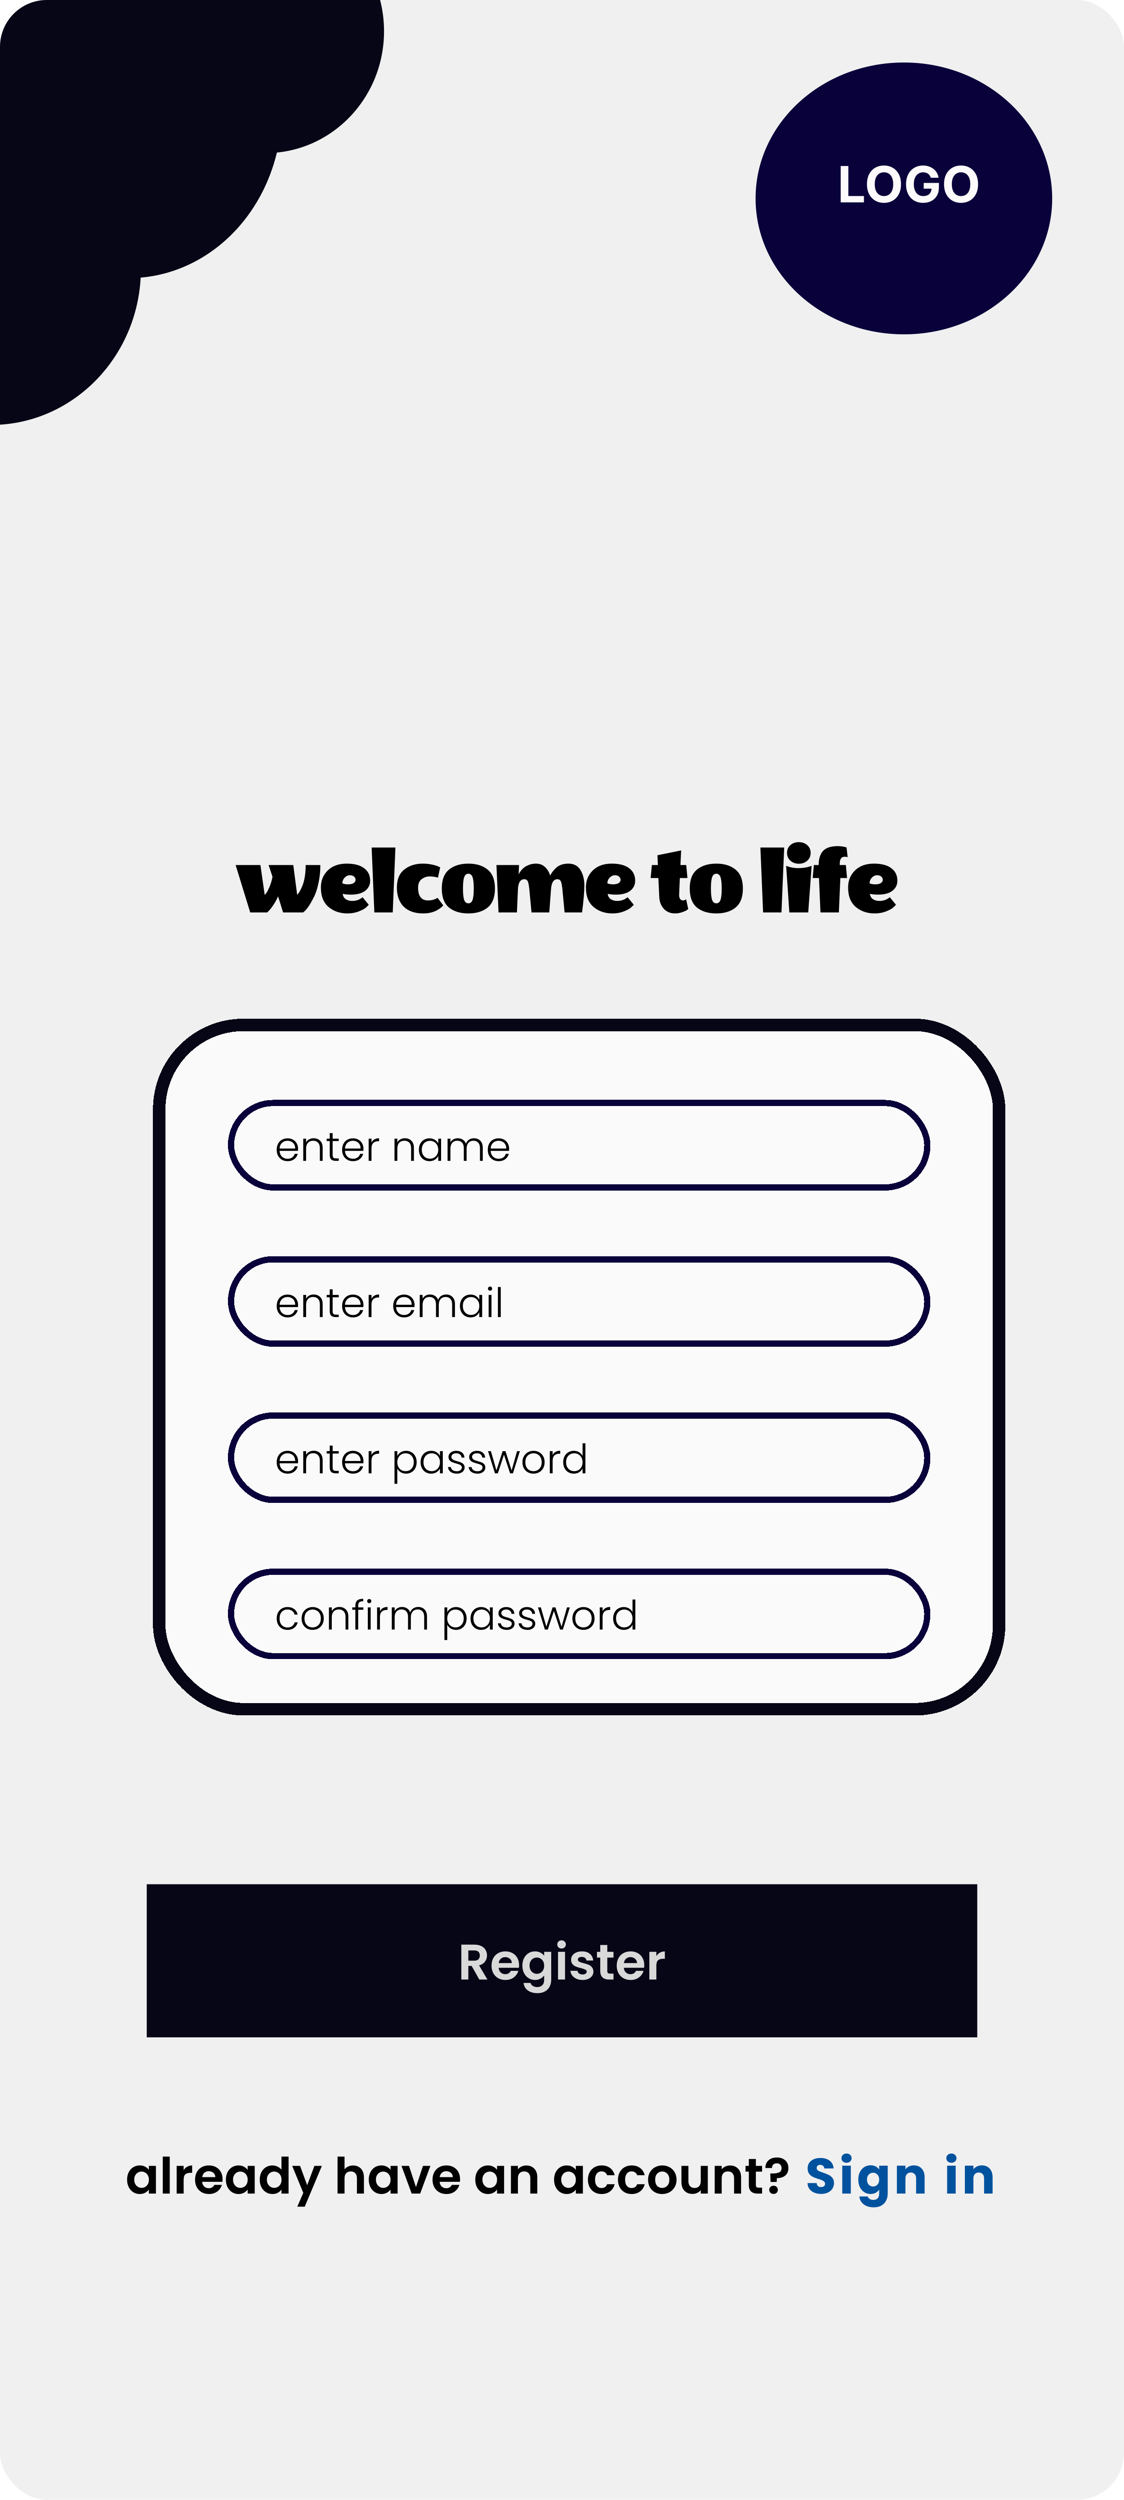 <svg width="360" height="800" viewBox="0 0 360 800" fill="none" xmlns="http://www.w3.org/2000/svg">
<g clip-path="url(#clip0_9_139)">
<rect width="360" height="800" rx="15" fill="#F0F0F0"/>
<ellipse cx="41.287" cy="35" rx="49.028" ry="54" fill="#070616"/>
<ellipse cx="85.027" cy="10" rx="37.972" ry="39" fill="#070616"/>
<ellipse cx="-2.934" cy="86" rx="48.066" ry="50" fill="#070616"/>
<ellipse cx="289.5" cy="63.5" rx="47.5" ry="43.5" fill="#09013A"/>
<path d="M269.255 64.763V53.127H271.715V62.735H276.704V64.763H269.255ZM288.573 58.945C288.573 60.214 288.333 61.294 287.852 62.184C287.374 63.074 286.723 63.754 285.897 64.223C285.075 64.689 284.151 64.922 283.124 64.922C282.09 64.922 281.162 64.687 280.34 64.218C279.518 63.748 278.869 63.068 278.391 62.178C277.914 61.288 277.675 60.21 277.675 58.945C277.675 57.676 277.914 56.596 278.391 55.706C278.869 54.816 279.518 54.138 280.34 53.672C281.162 53.203 282.09 52.968 283.124 52.968C284.151 52.968 285.075 53.203 285.897 53.672C286.723 54.138 287.374 54.816 287.852 55.706C288.333 56.596 288.573 57.676 288.573 58.945ZM286.079 58.945C286.079 58.123 285.956 57.43 285.71 56.865C285.467 56.301 285.124 55.873 284.681 55.581C284.238 55.29 283.719 55.144 283.124 55.144C282.53 55.144 282.011 55.29 281.568 55.581C281.124 55.873 280.78 56.301 280.533 56.865C280.291 57.43 280.17 58.123 280.17 58.945C280.17 59.767 280.291 60.46 280.533 61.025C280.78 61.589 281.124 62.017 281.568 62.309C282.011 62.6 282.53 62.746 283.124 62.746C283.719 62.746 284.238 62.6 284.681 62.309C285.124 62.017 285.467 61.589 285.71 61.025C285.956 60.46 286.079 59.767 286.079 58.945ZM298.112 56.888C298.032 56.612 297.92 56.367 297.776 56.155C297.632 55.939 297.456 55.758 297.248 55.61C297.043 55.458 296.809 55.343 296.543 55.263C296.282 55.184 295.992 55.144 295.674 55.144C295.079 55.144 294.557 55.292 294.106 55.587C293.659 55.883 293.31 56.312 293.06 56.877C292.81 57.437 292.685 58.123 292.685 58.934C292.685 59.744 292.809 60.434 293.055 61.002C293.301 61.57 293.649 62.004 294.1 62.303C294.551 62.598 295.083 62.746 295.697 62.746C296.254 62.746 296.729 62.648 297.123 62.451C297.521 62.25 297.824 61.968 298.032 61.604C298.244 61.24 298.35 60.81 298.35 60.314L298.85 60.388H295.85V58.536H300.719V60.002C300.719 61.025 300.504 61.903 300.072 62.638C299.64 63.369 299.045 63.934 298.288 64.331C297.53 64.725 296.663 64.922 295.685 64.922C294.594 64.922 293.636 64.682 292.81 64.201C291.985 63.716 291.341 63.028 290.879 62.138C290.42 61.244 290.191 60.184 290.191 58.956C290.191 58.013 290.327 57.172 290.6 56.434C290.877 55.691 291.263 55.062 291.759 54.547C292.255 54.032 292.833 53.64 293.492 53.371C294.151 53.102 294.865 52.968 295.634 52.968C296.293 52.968 296.907 53.064 297.475 53.258C298.043 53.447 298.547 53.716 298.987 54.064C299.43 54.413 299.791 54.828 300.072 55.309C300.352 55.786 300.532 56.312 300.612 56.888H298.112ZM313.261 58.945C313.261 60.214 313.02 61.294 312.539 62.184C312.062 63.074 311.41 63.754 310.585 64.223C309.763 64.689 308.838 64.922 307.812 64.922C306.778 64.922 305.85 64.687 305.028 64.218C304.206 63.748 303.556 63.068 303.079 62.178C302.602 61.288 302.363 60.21 302.363 58.945C302.363 57.676 302.602 56.596 303.079 55.706C303.556 54.816 304.206 54.138 305.028 53.672C305.85 53.203 306.778 52.968 307.812 52.968C308.838 52.968 309.763 53.203 310.585 53.672C311.41 54.138 312.062 54.816 312.539 55.706C313.02 56.596 313.261 57.676 313.261 58.945ZM310.766 58.945C310.766 58.123 310.643 57.43 310.397 56.865C310.155 56.301 309.812 55.873 309.369 55.581C308.925 55.29 308.407 55.144 307.812 55.144C307.217 55.144 306.698 55.29 306.255 55.581C305.812 55.873 305.467 56.301 305.221 56.865C304.978 57.43 304.857 58.123 304.857 58.945C304.857 59.767 304.978 60.46 305.221 61.025C305.467 61.589 305.812 62.017 306.255 62.309C306.698 62.6 307.217 62.746 307.812 62.746C308.407 62.746 308.925 62.6 309.369 62.309C309.812 62.017 310.155 61.589 310.397 61.025C310.643 60.46 310.766 59.767 310.766 58.945Z" fill="#FCFAFA"/>
<g filter="url(#filter0_d_9_139)">
<rect x="48" y="324" width="265" height="215" rx="25" fill="white" fill-opacity="0.65" shape-rendering="crispEdges"/>
<rect x="46" y="322" width="269" height="219" rx="27" stroke="#070616" stroke-width="4" shape-rendering="crispEdges"/>
<g filter="url(#filter1_d_9_139)">
<rect x="69" y="343" width="223" height="27" rx="13.5" stroke="#09013A" stroke-width="2" shape-rendering="crispEdges"/>
<path d="M90.462 357.587C90.462 357.899 90.453 358.137 90.436 358.302H84.547C84.573 358.839 84.703 359.299 84.937 359.68C85.171 360.061 85.479 360.352 85.86 360.551C86.241 360.742 86.657 360.837 87.108 360.837C87.697 360.837 88.191 360.694 88.59 360.408C88.997 360.122 89.266 359.736 89.396 359.251H90.358C90.185 359.944 89.812 360.512 89.24 360.954C88.677 361.387 87.966 361.604 87.108 361.604C86.441 361.604 85.843 361.457 85.314 361.162C84.785 360.859 84.369 360.434 84.066 359.888C83.771 359.333 83.624 358.688 83.624 357.951C83.624 357.214 83.771 356.569 84.066 356.014C84.361 355.459 84.772 355.035 85.301 354.74C85.83 354.445 86.432 354.298 87.108 354.298C87.784 354.298 88.373 354.445 88.876 354.74C89.387 355.035 89.777 355.433 90.046 355.936C90.323 356.43 90.462 356.98 90.462 357.587ZM89.539 357.561C89.548 357.032 89.439 356.582 89.214 356.209C88.997 355.836 88.698 355.555 88.317 355.364C87.936 355.173 87.52 355.078 87.069 355.078C86.393 355.078 85.817 355.295 85.34 355.728C84.863 356.161 84.599 356.772 84.547 357.561H89.539ZM95.455 354.272C96.304 354.272 96.998 354.536 97.535 355.065C98.072 355.585 98.341 356.343 98.341 357.34V361.5H97.444V357.444C97.444 356.673 97.249 356.083 96.859 355.676C96.478 355.269 95.953 355.065 95.286 355.065C94.601 355.065 94.055 355.282 93.648 355.715C93.241 356.148 93.037 356.785 93.037 357.626V361.5H92.127V354.402H93.037V355.611C93.262 355.178 93.587 354.848 94.012 354.623C94.437 354.389 94.918 354.272 95.455 354.272ZM101.536 355.169V359.576C101.536 360.009 101.619 360.308 101.783 360.473C101.948 360.638 102.238 360.72 102.654 360.72H103.486V361.5H102.511C101.87 361.5 101.393 361.353 101.081 361.058C100.769 360.755 100.613 360.261 100.613 359.576V355.169H99.626V354.402H100.613V352.621H101.536V354.402H103.486V355.169H101.536ZM111.409 357.587C111.409 357.899 111.401 358.137 111.383 358.302H105.494C105.52 358.839 105.65 359.299 105.884 359.68C106.118 360.061 106.426 360.352 106.807 360.551C107.189 360.742 107.605 360.837 108.055 360.837C108.645 360.837 109.139 360.694 109.537 360.408C109.945 360.122 110.213 359.736 110.343 359.251H111.305C111.132 359.944 110.759 360.512 110.187 360.954C109.624 361.387 108.913 361.604 108.055 361.604C107.388 361.604 106.79 361.457 106.261 361.162C105.733 360.859 105.317 360.434 105.013 359.888C104.719 359.333 104.571 358.688 104.571 357.951C104.571 357.214 104.719 356.569 105.013 356.014C105.308 355.459 105.72 355.035 106.248 354.74C106.777 354.445 107.379 354.298 108.055 354.298C108.731 354.298 109.321 354.445 109.823 354.74C110.335 355.035 110.725 355.433 110.993 355.936C111.271 356.43 111.409 356.98 111.409 357.587ZM110.486 357.561C110.495 357.032 110.387 356.582 110.161 356.209C109.945 355.836 109.646 355.555 109.264 355.364C108.883 355.173 108.467 355.078 108.016 355.078C107.34 355.078 106.764 355.295 106.287 355.728C105.811 356.161 105.546 356.772 105.494 357.561H110.486ZM113.984 355.663C114.184 355.221 114.487 354.879 114.894 354.636C115.31 354.393 115.817 354.272 116.415 354.272V355.221H116.168C115.51 355.221 114.981 355.399 114.582 355.754C114.184 356.109 113.984 356.703 113.984 357.535V361.5H113.074V354.402H113.984V355.663ZM124.68 354.272C125.529 354.272 126.222 354.536 126.76 355.065C127.297 355.585 127.566 356.343 127.566 357.34V361.5H126.669V357.444C126.669 356.673 126.474 356.083 126.084 355.676C125.702 355.269 125.178 355.065 124.511 355.065C123.826 355.065 123.28 355.282 122.873 355.715C122.465 356.148 122.262 356.785 122.262 357.626V361.5H121.352V354.402H122.262V355.611C122.487 355.178 122.812 354.848 123.237 354.623C123.661 354.389 124.142 354.272 124.68 354.272ZM129.162 357.938C129.162 357.21 129.305 356.573 129.591 356.027C129.886 355.472 130.289 355.048 130.8 354.753C131.32 354.45 131.905 354.298 132.555 354.298C133.231 354.298 133.812 354.454 134.297 354.766C134.791 355.078 135.146 355.477 135.363 355.962V354.402H136.273V361.5H135.363V359.927C135.138 360.412 134.778 360.815 134.284 361.136C133.799 361.448 133.218 361.604 132.542 361.604C131.901 361.604 131.32 361.452 130.8 361.149C130.289 360.846 129.886 360.417 129.591 359.862C129.305 359.307 129.162 358.666 129.162 357.938ZM135.363 357.951C135.363 357.379 135.246 356.876 135.012 356.443C134.778 356.01 134.457 355.676 134.05 355.442C133.651 355.208 133.209 355.091 132.724 355.091C132.221 355.091 131.771 355.204 131.372 355.429C130.973 355.654 130.657 355.984 130.423 356.417C130.198 356.842 130.085 357.349 130.085 357.938C130.085 358.519 130.198 359.03 130.423 359.472C130.657 359.905 130.973 360.239 131.372 360.473C131.771 360.698 132.221 360.811 132.724 360.811C133.209 360.811 133.651 360.694 134.05 360.46C134.457 360.226 134.778 359.892 135.012 359.459C135.246 359.026 135.363 358.523 135.363 357.951ZM146.801 354.272C147.633 354.272 148.309 354.536 148.829 355.065C149.357 355.585 149.622 356.343 149.622 357.34V361.5H148.725V357.444C148.725 356.673 148.538 356.083 148.166 355.676C147.793 355.269 147.286 355.065 146.645 355.065C145.977 355.065 145.444 355.286 145.046 355.728C144.647 356.17 144.448 356.811 144.448 357.652V361.5H143.551V357.444C143.551 356.673 143.364 356.083 142.992 355.676C142.619 355.269 142.108 355.065 141.458 355.065C140.79 355.065 140.257 355.286 139.859 355.728C139.46 356.17 139.261 356.811 139.261 357.652V361.5H138.351V354.402H139.261V355.624C139.486 355.182 139.807 354.848 140.223 354.623C140.639 354.389 141.102 354.272 141.614 354.272C142.229 354.272 142.766 354.419 143.226 354.714C143.694 355.009 144.032 355.442 144.24 356.014C144.43 355.451 144.755 355.022 145.215 354.727C145.683 354.424 146.211 354.272 146.801 354.272ZM158.065 357.587C158.065 357.899 158.056 358.137 158.039 358.302H152.15C152.176 358.839 152.306 359.299 152.54 359.68C152.774 360.061 153.081 360.352 153.463 360.551C153.844 360.742 154.26 360.837 154.711 360.837C155.3 360.837 155.794 360.694 156.193 360.408C156.6 360.122 156.869 359.736 156.999 359.251H157.961C157.787 359.944 157.415 360.512 156.843 360.954C156.279 361.387 155.569 361.604 154.711 361.604C154.043 361.604 153.445 361.457 152.917 361.162C152.388 360.859 151.972 360.434 151.669 359.888C151.374 359.333 151.227 358.688 151.227 357.951C151.227 357.214 151.374 356.569 151.669 356.014C151.963 355.459 152.375 355.035 152.904 354.74C153.432 354.445 154.035 354.298 154.711 354.298C155.387 354.298 155.976 354.445 156.479 354.74C156.99 355.035 157.38 355.433 157.649 355.936C157.926 356.43 158.065 356.98 158.065 357.587ZM157.142 357.561C157.15 357.032 157.042 356.582 156.817 356.209C156.6 355.836 156.301 355.555 155.92 355.364C155.538 355.173 155.122 355.078 154.672 355.078C153.996 355.078 153.419 355.295 152.943 355.728C152.466 356.161 152.202 356.772 152.15 357.561H157.142Z" fill="black"/>
</g>
<g filter="url(#filter2_d_9_139)">
<rect x="69" y="393" width="223" height="27" rx="13.5" stroke="#09013A" stroke-width="2" shape-rendering="crispEdges"/>
<path d="M90.462 407.587C90.462 407.899 90.453 408.137 90.436 408.302H84.547C84.573 408.839 84.703 409.299 84.937 409.68C85.171 410.061 85.479 410.352 85.86 410.551C86.241 410.742 86.657 410.837 87.108 410.837C87.697 410.837 88.191 410.694 88.59 410.408C88.997 410.122 89.266 409.736 89.396 409.251H90.358C90.185 409.944 89.812 410.512 89.24 410.954C88.677 411.387 87.966 411.604 87.108 411.604C86.441 411.604 85.843 411.457 85.314 411.162C84.785 410.859 84.369 410.434 84.066 409.888C83.771 409.333 83.624 408.688 83.624 407.951C83.624 407.214 83.771 406.569 84.066 406.014C84.361 405.459 84.772 405.035 85.301 404.74C85.83 404.445 86.432 404.298 87.108 404.298C87.784 404.298 88.373 404.445 88.876 404.74C89.387 405.035 89.777 405.433 90.046 405.936C90.323 406.43 90.462 406.98 90.462 407.587ZM89.539 407.561C89.548 407.032 89.439 406.582 89.214 406.209C88.997 405.836 88.698 405.555 88.317 405.364C87.936 405.173 87.52 405.078 87.069 405.078C86.393 405.078 85.817 405.295 85.34 405.728C84.863 406.161 84.599 406.772 84.547 407.561H89.539ZM95.455 404.272C96.304 404.272 96.998 404.536 97.535 405.065C98.072 405.585 98.341 406.343 98.341 407.34V411.5H97.444V407.444C97.444 406.673 97.249 406.083 96.859 405.676C96.478 405.269 95.953 405.065 95.286 405.065C94.601 405.065 94.055 405.282 93.648 405.715C93.241 406.148 93.037 406.785 93.037 407.626V411.5H92.127V404.402H93.037V405.611C93.262 405.178 93.587 404.848 94.012 404.623C94.437 404.389 94.918 404.272 95.455 404.272ZM101.536 405.169V409.576C101.536 410.009 101.619 410.308 101.783 410.473C101.948 410.638 102.238 410.72 102.654 410.72H103.486V411.5H102.511C101.87 411.5 101.393 411.353 101.081 411.058C100.769 410.755 100.613 410.261 100.613 409.576V405.169H99.626V404.402H100.613V402.621H101.536V404.402H103.486V405.169H101.536ZM111.409 407.587C111.409 407.899 111.401 408.137 111.383 408.302H105.494C105.52 408.839 105.65 409.299 105.884 409.68C106.118 410.061 106.426 410.352 106.807 410.551C107.189 410.742 107.605 410.837 108.055 410.837C108.645 410.837 109.139 410.694 109.537 410.408C109.945 410.122 110.213 409.736 110.343 409.251H111.305C111.132 409.944 110.759 410.512 110.187 410.954C109.624 411.387 108.913 411.604 108.055 411.604C107.388 411.604 106.79 411.457 106.261 411.162C105.733 410.859 105.317 410.434 105.013 409.888C104.719 409.333 104.571 408.688 104.571 407.951C104.571 407.214 104.719 406.569 105.013 406.014C105.308 405.459 105.72 405.035 106.248 404.74C106.777 404.445 107.379 404.298 108.055 404.298C108.731 404.298 109.321 404.445 109.823 404.74C110.335 405.035 110.725 405.433 110.993 405.936C111.271 406.43 111.409 406.98 111.409 407.587ZM110.486 407.561C110.495 407.032 110.387 406.582 110.161 406.209C109.945 405.836 109.646 405.555 109.264 405.364C108.883 405.173 108.467 405.078 108.016 405.078C107.34 405.078 106.764 405.295 106.287 405.728C105.811 406.161 105.546 406.772 105.494 407.561H110.486ZM113.984 405.663C114.184 405.221 114.487 404.879 114.894 404.636C115.31 404.393 115.817 404.272 116.415 404.272V405.221H116.168C115.51 405.221 114.981 405.399 114.582 405.754C114.184 406.109 113.984 406.703 113.984 407.535V411.5H113.074V404.402H113.984V405.663ZM127.774 407.587C127.774 407.899 127.765 408.137 127.748 408.302H121.859C121.885 408.839 122.015 409.299 122.249 409.68C122.483 410.061 122.79 410.352 123.172 410.551C123.553 410.742 123.969 410.837 124.42 410.837C125.009 410.837 125.503 410.694 125.902 410.408C126.309 410.122 126.578 409.736 126.708 409.251H127.67C127.496 409.944 127.124 410.512 126.552 410.954C125.988 411.387 125.278 411.604 124.42 411.604C123.752 411.604 123.154 411.457 122.626 411.162C122.097 410.859 121.681 410.434 121.378 409.888C121.083 409.333 120.936 408.688 120.936 407.951C120.936 407.214 121.083 406.569 121.378 406.014C121.672 405.459 122.084 405.035 122.613 404.74C123.141 404.445 123.744 404.298 124.42 404.298C125.096 404.298 125.685 404.445 126.188 404.74C126.699 405.035 127.089 405.433 127.358 405.936C127.635 406.43 127.774 406.98 127.774 407.587ZM126.851 407.561C126.859 407.032 126.751 406.582 126.526 406.209C126.309 405.836 126.01 405.555 125.629 405.364C125.247 405.173 124.831 405.078 124.381 405.078C123.705 405.078 123.128 405.295 122.652 405.728C122.175 406.161 121.911 406.772 121.859 407.561H126.851ZM137.888 404.272C138.72 404.272 139.396 404.536 139.916 405.065C140.445 405.585 140.709 406.343 140.709 407.34V411.5H139.812V407.444C139.812 406.673 139.626 406.083 139.253 405.676C138.881 405.269 138.374 405.065 137.732 405.065C137.065 405.065 136.532 405.286 136.133 405.728C135.735 406.17 135.535 406.811 135.535 407.652V411.5H134.638V407.444C134.638 406.673 134.452 406.083 134.079 405.676C133.707 405.269 133.195 405.065 132.545 405.065C131.878 405.065 131.345 405.286 130.946 405.728C130.548 406.17 130.348 406.811 130.348 407.652V411.5H129.438V404.402H130.348V405.624C130.574 405.182 130.894 404.848 131.31 404.623C131.726 404.389 132.19 404.272 132.701 404.272C133.317 404.272 133.854 404.419 134.313 404.714C134.781 405.009 135.119 405.442 135.327 406.014C135.518 405.451 135.843 405.022 136.302 404.727C136.77 404.424 137.299 404.272 137.888 404.272ZM142.314 407.938C142.314 407.21 142.457 406.573 142.743 406.027C143.038 405.472 143.441 405.048 143.952 404.753C144.472 404.45 145.057 404.298 145.707 404.298C146.383 404.298 146.964 404.454 147.449 404.766C147.943 405.078 148.299 405.477 148.515 405.962V404.402H149.425V411.5H148.515V409.927C148.29 410.412 147.93 410.815 147.436 411.136C146.951 411.448 146.37 411.604 145.694 411.604C145.053 411.604 144.472 411.452 143.952 411.149C143.441 410.846 143.038 410.417 142.743 409.862C142.457 409.307 142.314 408.666 142.314 407.938ZM148.515 407.951C148.515 407.379 148.398 406.876 148.164 406.443C147.93 406.01 147.61 405.676 147.202 405.442C146.804 405.208 146.362 405.091 145.876 405.091C145.374 405.091 144.923 405.204 144.524 405.429C144.126 405.654 143.809 405.984 143.575 406.417C143.35 406.842 143.237 407.349 143.237 407.938C143.237 408.519 143.35 409.03 143.575 409.472C143.809 409.905 144.126 410.239 144.524 410.473C144.923 410.698 145.374 410.811 145.876 410.811C146.362 410.811 146.804 410.694 147.202 410.46C147.61 410.226 147.93 409.892 148.164 409.459C148.398 409.026 148.515 408.523 148.515 407.951ZM151.958 403.063C151.776 403.063 151.62 402.998 151.49 402.868C151.36 402.738 151.295 402.578 151.295 402.387C151.295 402.196 151.36 402.04 151.49 401.919C151.62 401.789 151.776 401.724 151.958 401.724C152.14 401.724 152.296 401.789 152.426 401.919C152.556 402.04 152.621 402.196 152.621 402.387C152.621 402.578 152.556 402.738 152.426 402.868C152.296 402.998 152.14 403.063 151.958 403.063ZM152.413 404.402V411.5H151.503V404.402H152.413ZM155.384 401.88V411.5H154.474V401.88H155.384Z" fill="black"/>
</g>
<g filter="url(#filter3_d_9_139)">
<rect x="69" y="443" width="223" height="27" rx="13.5" stroke="#09013A" stroke-width="2" shape-rendering="crispEdges"/>
<path d="M90.462 457.587C90.462 457.899 90.453 458.137 90.436 458.302H84.547C84.573 458.839 84.703 459.299 84.937 459.68C85.171 460.061 85.479 460.352 85.86 460.551C86.241 460.742 86.657 460.837 87.108 460.837C87.697 460.837 88.191 460.694 88.59 460.408C88.997 460.122 89.266 459.736 89.396 459.251H90.358C90.185 459.944 89.812 460.512 89.24 460.954C88.677 461.387 87.966 461.604 87.108 461.604C86.441 461.604 85.843 461.457 85.314 461.162C84.785 460.859 84.369 460.434 84.066 459.888C83.771 459.333 83.624 458.688 83.624 457.951C83.624 457.214 83.771 456.569 84.066 456.014C84.361 455.459 84.772 455.035 85.301 454.74C85.83 454.445 86.432 454.298 87.108 454.298C87.784 454.298 88.373 454.445 88.876 454.74C89.387 455.035 89.777 455.433 90.046 455.936C90.323 456.43 90.462 456.98 90.462 457.587ZM89.539 457.561C89.548 457.032 89.439 456.582 89.214 456.209C88.997 455.836 88.698 455.555 88.317 455.364C87.936 455.173 87.52 455.078 87.069 455.078C86.393 455.078 85.817 455.295 85.34 455.728C84.863 456.161 84.599 456.772 84.547 457.561H89.539ZM95.455 454.272C96.304 454.272 96.998 454.536 97.535 455.065C98.072 455.585 98.341 456.343 98.341 457.34V461.5H97.444V457.444C97.444 456.673 97.249 456.083 96.859 455.676C96.478 455.269 95.953 455.065 95.286 455.065C94.601 455.065 94.055 455.282 93.648 455.715C93.241 456.148 93.037 456.785 93.037 457.626V461.5H92.127V454.402H93.037V455.611C93.262 455.178 93.587 454.848 94.012 454.623C94.437 454.389 94.918 454.272 95.455 454.272ZM101.536 455.169V459.576C101.536 460.009 101.619 460.308 101.783 460.473C101.948 460.638 102.238 460.72 102.654 460.72H103.486V461.5H102.511C101.87 461.5 101.393 461.353 101.081 461.058C100.769 460.755 100.613 460.261 100.613 459.576V455.169H99.626V454.402H100.613V452.621H101.536V454.402H103.486V455.169H101.536ZM111.409 457.587C111.409 457.899 111.401 458.137 111.383 458.302H105.494C105.52 458.839 105.65 459.299 105.884 459.68C106.118 460.061 106.426 460.352 106.807 460.551C107.189 460.742 107.605 460.837 108.055 460.837C108.645 460.837 109.139 460.694 109.537 460.408C109.945 460.122 110.213 459.736 110.343 459.251H111.305C111.132 459.944 110.759 460.512 110.187 460.954C109.624 461.387 108.913 461.604 108.055 461.604C107.388 461.604 106.79 461.457 106.261 461.162C105.733 460.859 105.317 460.434 105.013 459.888C104.719 459.333 104.571 458.688 104.571 457.951C104.571 457.214 104.719 456.569 105.013 456.014C105.308 455.459 105.72 455.035 106.248 454.74C106.777 454.445 107.379 454.298 108.055 454.298C108.731 454.298 109.321 454.445 109.823 454.74C110.335 455.035 110.725 455.433 110.993 455.936C111.271 456.43 111.409 456.98 111.409 457.587ZM110.486 457.561C110.495 457.032 110.387 456.582 110.161 456.209C109.945 455.836 109.646 455.555 109.264 455.364C108.883 455.173 108.467 455.078 108.016 455.078C107.34 455.078 106.764 455.295 106.287 455.728C105.811 456.161 105.546 456.772 105.494 457.561H110.486ZM113.984 455.663C114.184 455.221 114.487 454.879 114.894 454.636C115.31 454.393 115.817 454.272 116.415 454.272V455.221H116.168C115.51 455.221 114.981 455.399 114.582 455.754C114.184 456.109 113.984 456.703 113.984 457.535V461.5H113.074V454.402H113.984V455.663ZM122.249 455.962C122.474 455.485 122.829 455.091 123.315 454.779C123.809 454.458 124.394 454.298 125.07 454.298C125.711 454.298 126.287 454.45 126.799 454.753C127.319 455.048 127.722 455.472 128.008 456.027C128.302 456.573 128.45 457.21 128.45 457.938C128.45 458.666 128.302 459.307 128.008 459.862C127.722 460.417 127.319 460.846 126.799 461.149C126.287 461.452 125.711 461.604 125.07 461.604C124.402 461.604 123.822 461.448 123.328 461.136C122.834 460.815 122.474 460.417 122.249 459.94V464.854H121.352V454.402H122.249V455.962ZM127.527 457.938C127.527 457.349 127.41 456.842 127.176 456.417C126.95 455.984 126.638 455.654 126.24 455.429C125.841 455.204 125.39 455.091 124.888 455.091C124.402 455.091 123.956 455.208 123.549 455.442C123.15 455.676 122.834 456.01 122.6 456.443C122.366 456.876 122.249 457.379 122.249 457.951C122.249 458.523 122.366 459.026 122.6 459.459C122.834 459.892 123.15 460.226 123.549 460.46C123.956 460.694 124.402 460.811 124.888 460.811C125.39 460.811 125.841 460.698 126.24 460.473C126.638 460.239 126.95 459.905 127.176 459.472C127.41 459.03 127.527 458.519 127.527 457.938ZM129.708 457.938C129.708 457.21 129.851 456.573 130.137 456.027C130.432 455.472 130.835 455.048 131.346 454.753C131.866 454.45 132.451 454.298 133.101 454.298C133.777 454.298 134.358 454.454 134.843 454.766C135.337 455.078 135.692 455.477 135.909 455.962V454.402H136.819V461.5H135.909V459.927C135.684 460.412 135.324 460.815 134.83 461.136C134.345 461.448 133.764 461.604 133.088 461.604C132.447 461.604 131.866 461.452 131.346 461.149C130.835 460.846 130.432 460.417 130.137 459.862C129.851 459.307 129.708 458.666 129.708 457.938ZM135.909 457.951C135.909 457.379 135.792 456.876 135.558 456.443C135.324 456.01 135.003 455.676 134.596 455.442C134.197 455.208 133.755 455.091 133.27 455.091C132.767 455.091 132.317 455.204 131.918 455.429C131.519 455.654 131.203 455.984 130.969 456.417C130.744 456.842 130.631 457.349 130.631 457.938C130.631 458.519 130.744 459.03 130.969 459.472C131.203 459.905 131.519 460.239 131.918 460.473C132.317 460.698 132.767 460.811 133.27 460.811C133.755 460.811 134.197 460.694 134.596 460.46C135.003 460.226 135.324 459.892 135.558 459.459C135.792 459.026 135.909 458.523 135.909 457.951ZM141.34 461.604C140.526 461.604 139.858 461.418 139.338 461.045C138.827 460.664 138.541 460.148 138.48 459.498H139.416C139.46 459.897 139.646 460.222 139.975 460.473C140.313 460.716 140.764 460.837 141.327 460.837C141.821 460.837 142.207 460.72 142.484 460.486C142.77 460.252 142.913 459.962 142.913 459.615C142.913 459.372 142.835 459.173 142.679 459.017C142.523 458.861 142.324 458.74 142.081 458.653C141.847 458.558 141.527 458.458 141.119 458.354C140.591 458.215 140.162 458.077 139.832 457.938C139.503 457.799 139.221 457.596 138.987 457.327C138.762 457.05 138.649 456.681 138.649 456.222C138.649 455.875 138.753 455.555 138.961 455.26C139.169 454.965 139.464 454.731 139.845 454.558C140.227 454.385 140.66 454.298 141.145 454.298C141.908 454.298 142.523 454.493 142.991 454.883C143.459 455.264 143.711 455.793 143.745 456.469H142.835C142.809 456.053 142.645 455.719 142.341 455.468C142.047 455.208 141.639 455.078 141.119 455.078C140.66 455.078 140.287 455.186 140.001 455.403C139.715 455.62 139.572 455.888 139.572 456.209C139.572 456.486 139.655 456.716 139.819 456.898C139.993 457.071 140.205 457.21 140.456 457.314C140.708 457.409 141.046 457.518 141.47 457.639C141.982 457.778 142.389 457.912 142.692 458.042C142.996 458.172 143.256 458.363 143.472 458.614C143.689 458.865 143.802 459.199 143.81 459.615C143.81 459.996 143.706 460.339 143.498 460.642C143.29 460.937 143 461.171 142.627 461.344C142.255 461.517 141.826 461.604 141.34 461.604ZM147.967 461.604C147.153 461.604 146.485 461.418 145.965 461.045C145.454 460.664 145.168 460.148 145.107 459.498H146.043C146.087 459.897 146.273 460.222 146.602 460.473C146.94 460.716 147.391 460.837 147.954 460.837C148.448 460.837 148.834 460.72 149.111 460.486C149.397 460.252 149.54 459.962 149.54 459.615C149.54 459.372 149.462 459.173 149.306 459.017C149.15 458.861 148.951 458.74 148.708 458.653C148.474 458.558 148.154 458.458 147.746 458.354C147.218 458.215 146.789 458.077 146.459 457.938C146.13 457.799 145.848 457.596 145.614 457.327C145.389 457.05 145.276 456.681 145.276 456.222C145.276 455.875 145.38 455.555 145.588 455.26C145.796 454.965 146.091 454.731 146.472 454.558C146.854 454.385 147.287 454.298 147.772 454.298C148.535 454.298 149.15 454.493 149.618 454.883C150.086 455.264 150.338 455.793 150.372 456.469H149.462C149.436 456.053 149.272 455.719 148.968 455.468C148.674 455.208 148.266 455.078 147.746 455.078C147.287 455.078 146.914 455.186 146.628 455.403C146.342 455.62 146.199 455.888 146.199 456.209C146.199 456.486 146.282 456.716 146.446 456.898C146.62 457.071 146.832 457.21 147.083 457.314C147.335 457.409 147.673 457.518 148.097 457.639C148.609 457.778 149.016 457.912 149.319 458.042C149.623 458.172 149.883 458.363 150.099 458.614C150.316 458.865 150.429 459.199 150.437 459.615C150.437 459.996 150.333 460.339 150.125 460.642C149.917 460.937 149.627 461.171 149.254 461.344C148.882 461.517 148.453 461.604 147.967 461.604ZM161.51 454.402L159.287 461.5H158.377L156.414 455.546L154.451 461.5H153.528L151.305 454.402H152.228L153.996 460.577L155.985 454.402H156.895L158.858 460.59L160.613 454.402H161.51ZM165.858 461.604C165.191 461.604 164.588 461.457 164.051 461.162C163.522 460.859 163.102 460.434 162.79 459.888C162.487 459.333 162.335 458.688 162.335 457.951C162.335 457.214 162.491 456.573 162.803 456.027C163.115 455.472 163.54 455.048 164.077 454.753C164.614 454.45 165.217 454.298 165.884 454.298C166.551 454.298 167.154 454.45 167.691 454.753C168.237 455.048 168.662 455.472 168.965 456.027C169.277 456.573 169.433 457.214 169.433 457.951C169.433 458.679 169.277 459.32 168.965 459.875C168.653 460.43 168.224 460.859 167.678 461.162C167.132 461.457 166.525 461.604 165.858 461.604ZM165.858 460.811C166.326 460.811 166.759 460.707 167.158 460.499C167.557 460.282 167.877 459.962 168.12 459.537C168.371 459.104 168.497 458.575 168.497 457.951C168.497 457.327 168.376 456.803 168.133 456.378C167.89 455.945 167.57 455.624 167.171 455.416C166.772 455.199 166.339 455.091 165.871 455.091C165.403 455.091 164.97 455.199 164.571 455.416C164.172 455.624 163.852 455.945 163.609 456.378C163.375 456.803 163.258 457.327 163.258 457.951C163.258 458.575 163.375 459.104 163.609 459.537C163.852 459.962 164.168 460.282 164.558 460.499C164.957 460.707 165.39 460.811 165.858 460.811ZM172.002 455.663C172.201 455.221 172.504 454.879 172.912 454.636C173.328 454.393 173.835 454.272 174.433 454.272V455.221H174.186C173.527 455.221 172.998 455.399 172.6 455.754C172.201 456.109 172.002 456.703 172.002 457.535V461.5H171.092V454.402H172.002V455.663ZM175.386 457.938C175.386 457.21 175.533 456.573 175.828 456.027C176.122 455.472 176.525 455.048 177.037 454.753C177.557 454.45 178.142 454.298 178.792 454.298C179.416 454.298 179.979 454.45 180.482 454.753C180.984 455.056 181.353 455.451 181.587 455.936V451.88H182.497V461.5H181.587V459.914C181.37 460.408 181.015 460.815 180.521 461.136C180.027 461.448 179.446 461.604 178.779 461.604C178.129 461.604 177.544 461.452 177.024 461.149C176.512 460.846 176.109 460.417 175.815 459.862C175.529 459.307 175.386 458.666 175.386 457.938ZM181.587 457.951C181.587 457.379 181.47 456.876 181.236 456.443C181.002 456.01 180.681 455.676 180.274 455.442C179.875 455.208 179.433 455.091 178.948 455.091C178.445 455.091 177.994 455.204 177.596 455.429C177.197 455.654 176.881 455.984 176.647 456.417C176.421 456.842 176.309 457.349 176.309 457.938C176.309 458.519 176.421 459.03 176.647 459.472C176.881 459.905 177.197 460.239 177.596 460.473C177.994 460.698 178.445 460.811 178.948 460.811C179.433 460.811 179.875 460.694 180.274 460.46C180.681 460.226 181.002 459.892 181.236 459.459C181.47 459.026 181.587 458.523 181.587 457.951Z" fill="black"/>
</g>
<g filter="url(#filter4_d_9_139)">
<rect x="69" y="493" width="223" height="27" rx="13.5" stroke="#09013A" stroke-width="2" shape-rendering="crispEdges"/>
<path d="M83.624 507.951C83.624 507.214 83.771 506.573 84.066 506.027C84.361 505.472 84.768 505.048 85.288 504.753C85.808 504.45 86.402 504.298 87.069 504.298C87.944 504.298 88.664 504.515 89.227 504.948C89.799 505.381 90.167 505.971 90.332 506.716H89.357C89.236 506.205 88.971 505.806 88.564 505.52C88.165 505.225 87.667 505.078 87.069 505.078C86.592 505.078 86.163 505.186 85.782 505.403C85.401 505.62 85.097 505.945 84.872 506.378C84.655 506.803 84.547 507.327 84.547 507.951C84.547 508.575 84.655 509.104 84.872 509.537C85.097 509.97 85.401 510.295 85.782 510.512C86.163 510.729 86.592 510.837 87.069 510.837C87.667 510.837 88.165 510.694 88.564 510.408C88.971 510.113 89.236 509.706 89.357 509.186H90.332C90.167 509.914 89.799 510.499 89.227 510.941C88.655 511.383 87.936 511.604 87.069 511.604C86.402 511.604 85.808 511.457 85.288 511.162C84.768 510.859 84.361 510.434 84.066 509.888C83.771 509.333 83.624 508.688 83.624 507.951ZM95.12 511.604C94.452 511.604 93.85 511.457 93.313 511.162C92.784 510.859 92.364 510.434 92.052 509.888C91.748 509.333 91.597 508.688 91.597 507.951C91.597 507.214 91.753 506.573 92.065 506.027C92.377 505.472 92.801 505.048 93.339 504.753C93.876 504.45 94.478 504.298 95.146 504.298C95.813 504.298 96.415 504.45 96.953 504.753C97.499 505.048 97.923 505.472 98.227 506.027C98.539 506.573 98.695 507.214 98.695 507.951C98.695 508.679 98.539 509.32 98.227 509.875C97.915 510.43 97.486 510.859 96.94 511.162C96.394 511.457 95.787 511.604 95.12 511.604ZM95.12 510.811C95.588 510.811 96.021 510.707 96.42 510.499C96.818 510.282 97.139 509.962 97.382 509.537C97.633 509.104 97.759 508.575 97.759 507.951C97.759 507.327 97.637 506.803 97.395 506.378C97.152 505.945 96.831 505.624 96.433 505.416C96.034 505.199 95.601 505.091 95.133 505.091C94.665 505.091 94.231 505.199 93.833 505.416C93.434 505.624 93.113 505.945 92.871 506.378C92.637 506.803 92.52 507.327 92.52 507.951C92.52 508.575 92.637 509.104 92.871 509.537C93.113 509.962 93.43 510.282 93.82 510.499C94.218 510.707 94.652 510.811 95.12 510.811ZM103.681 504.272C104.531 504.272 105.224 504.536 105.761 505.065C106.299 505.585 106.567 506.343 106.567 507.34V511.5H105.67V507.444C105.67 506.673 105.475 506.083 105.085 505.676C104.704 505.269 104.18 505.065 103.512 505.065C102.828 505.065 102.282 505.282 101.874 505.715C101.467 506.148 101.263 506.785 101.263 507.626V511.5H100.353V504.402H101.263V505.611C101.489 505.178 101.814 504.848 102.238 504.623C102.663 504.389 103.144 504.272 103.681 504.272ZM111.375 505.169H109.724V511.5H108.814V505.169H107.826V504.402H108.814V503.908C108.814 503.137 109.009 502.569 109.399 502.205C109.798 501.841 110.439 501.659 111.323 501.659V502.439C110.734 502.439 110.318 502.552 110.075 502.777C109.841 503.002 109.724 503.379 109.724 503.908V504.402H111.375V505.169ZM113.263 503.063C113.081 503.063 112.925 502.998 112.795 502.868C112.665 502.738 112.6 502.578 112.6 502.387C112.6 502.196 112.665 502.04 112.795 501.919C112.925 501.789 113.081 501.724 113.263 501.724C113.445 501.724 113.601 501.789 113.731 501.919C113.861 502.04 113.926 502.196 113.926 502.387C113.926 502.578 113.861 502.738 113.731 502.868C113.601 502.998 113.445 503.063 113.263 503.063ZM113.718 504.402V511.5H112.808V504.402H113.718ZM116.688 505.663C116.888 505.221 117.191 504.879 117.598 504.636C118.014 504.393 118.521 504.272 119.119 504.272V505.221H118.872C118.214 505.221 117.685 505.399 117.286 505.754C116.888 506.109 116.688 506.703 116.688 507.535V511.5H115.778V504.402H116.688V505.663ZM128.938 504.272C129.77 504.272 130.446 504.536 130.966 505.065C131.495 505.585 131.759 506.343 131.759 507.34V511.5H130.862V507.444C130.862 506.673 130.676 506.083 130.303 505.676C129.931 505.269 129.424 505.065 128.782 505.065C128.115 505.065 127.582 505.286 127.183 505.728C126.785 506.17 126.585 506.811 126.585 507.652V511.5H125.688V507.444C125.688 506.673 125.502 506.083 125.129 505.676C124.757 505.269 124.245 505.065 123.595 505.065C122.928 505.065 122.395 505.286 121.996 505.728C121.598 506.17 121.398 506.811 121.398 507.652V511.5H120.488V504.402H121.398V505.624C121.624 505.182 121.944 504.848 122.36 504.623C122.776 504.389 123.24 504.272 123.751 504.272C124.367 504.272 124.904 504.419 125.363 504.714C125.831 505.009 126.169 505.442 126.377 506.014C126.568 505.451 126.893 505.022 127.352 504.727C127.82 504.424 128.349 504.272 128.938 504.272ZM138.245 505.962C138.47 505.485 138.825 505.091 139.311 504.779C139.805 504.458 140.39 504.298 141.066 504.298C141.707 504.298 142.283 504.45 142.795 504.753C143.315 505.048 143.718 505.472 144.004 506.027C144.298 506.573 144.446 507.21 144.446 507.938C144.446 508.666 144.298 509.307 144.004 509.862C143.718 510.417 143.315 510.846 142.795 511.149C142.283 511.452 141.707 511.604 141.066 511.604C140.398 511.604 139.818 511.448 139.324 511.136C138.83 510.815 138.47 510.417 138.245 509.94V514.854H137.348V504.402H138.245V505.962ZM143.523 507.938C143.523 507.349 143.406 506.842 143.172 506.417C142.946 505.984 142.634 505.654 142.236 505.429C141.837 505.204 141.386 505.091 140.884 505.091C140.398 505.091 139.952 505.208 139.545 505.442C139.146 505.676 138.83 506.01 138.596 506.443C138.362 506.876 138.245 507.379 138.245 507.951C138.245 508.523 138.362 509.026 138.596 509.459C138.83 509.892 139.146 510.226 139.545 510.46C139.952 510.694 140.398 510.811 140.884 510.811C141.386 510.811 141.837 510.698 142.236 510.473C142.634 510.239 142.946 509.905 143.172 509.472C143.406 509.03 143.523 508.519 143.523 507.938ZM145.704 507.938C145.704 507.21 145.847 506.573 146.133 506.027C146.428 505.472 146.831 505.048 147.342 504.753C147.862 504.45 148.447 504.298 149.097 504.298C149.773 504.298 150.354 504.454 150.839 504.766C151.333 505.078 151.688 505.477 151.905 505.962V504.402H152.815V511.5H151.905V509.927C151.68 510.412 151.32 510.815 150.826 511.136C150.341 511.448 149.76 511.604 149.084 511.604C148.443 511.604 147.862 511.452 147.342 511.149C146.831 510.846 146.428 510.417 146.133 509.862C145.847 509.307 145.704 508.666 145.704 507.938ZM151.905 507.951C151.905 507.379 151.788 506.876 151.554 506.443C151.32 506.01 150.999 505.676 150.592 505.442C150.193 505.208 149.751 505.091 149.266 505.091C148.763 505.091 148.313 505.204 147.914 505.429C147.515 505.654 147.199 505.984 146.965 506.417C146.74 506.842 146.627 507.349 146.627 507.938C146.627 508.519 146.74 509.03 146.965 509.472C147.199 509.905 147.515 510.239 147.914 510.473C148.313 510.698 148.763 510.811 149.266 510.811C149.751 510.811 150.193 510.694 150.592 510.46C150.999 510.226 151.32 509.892 151.554 509.459C151.788 509.026 151.905 508.523 151.905 507.951ZM157.337 511.604C156.522 511.604 155.855 511.418 155.335 511.045C154.823 510.664 154.537 510.148 154.477 509.498H155.413C155.456 509.897 155.642 510.222 155.972 510.473C156.31 510.716 156.76 510.837 157.324 510.837C157.818 510.837 158.203 510.72 158.481 510.486C158.767 510.252 158.91 509.962 158.91 509.615C158.91 509.372 158.832 509.173 158.676 509.017C158.52 508.861 158.32 508.74 158.078 508.653C157.844 508.558 157.523 508.458 157.116 508.354C156.587 508.215 156.158 508.077 155.829 507.938C155.499 507.799 155.218 507.596 154.984 507.327C154.758 507.05 154.646 506.681 154.646 506.222C154.646 505.875 154.75 505.555 154.958 505.26C155.166 504.965 155.46 504.731 155.842 504.558C156.223 504.385 156.656 504.298 157.142 504.298C157.904 504.298 158.52 504.493 158.988 504.883C159.456 505.264 159.707 505.793 159.742 506.469H158.832C158.806 506.053 158.641 505.719 158.338 505.468C158.043 505.208 157.636 505.078 157.116 505.078C156.656 505.078 156.284 505.186 155.998 505.403C155.712 505.62 155.569 505.888 155.569 506.209C155.569 506.486 155.651 506.716 155.816 506.898C155.989 507.071 156.201 507.21 156.453 507.314C156.704 507.409 157.042 507.518 157.467 507.639C157.978 507.778 158.385 507.912 158.689 508.042C158.992 508.172 159.252 508.363 159.469 508.614C159.685 508.865 159.798 509.199 159.807 509.615C159.807 509.996 159.703 510.339 159.495 510.642C159.287 510.937 158.996 511.171 158.624 511.344C158.251 511.517 157.822 511.604 157.337 511.604ZM163.963 511.604C163.149 511.604 162.481 511.418 161.961 511.045C161.45 510.664 161.164 510.148 161.103 509.498H162.039C162.083 509.897 162.269 510.222 162.598 510.473C162.936 510.716 163.387 510.837 163.95 510.837C164.444 510.837 164.83 510.72 165.107 510.486C165.393 510.252 165.536 509.962 165.536 509.615C165.536 509.372 165.458 509.173 165.302 509.017C165.146 508.861 164.947 508.74 164.704 508.653C164.47 508.558 164.15 508.458 163.742 508.354C163.214 508.215 162.785 508.077 162.455 507.938C162.126 507.799 161.844 507.596 161.61 507.327C161.385 507.05 161.272 506.681 161.272 506.222C161.272 505.875 161.376 505.555 161.584 505.26C161.792 504.965 162.087 504.731 162.468 504.558C162.85 504.385 163.283 504.298 163.768 504.298C164.531 504.298 165.146 504.493 165.614 504.883C166.082 505.264 166.334 505.793 166.368 506.469H165.458C165.432 506.053 165.268 505.719 164.964 505.468C164.67 505.208 164.262 505.078 163.742 505.078C163.283 505.078 162.91 505.186 162.624 505.403C162.338 505.62 162.195 505.888 162.195 506.209C162.195 506.486 162.278 506.716 162.442 506.898C162.616 507.071 162.828 507.21 163.079 507.314C163.331 507.409 163.669 507.518 164.093 507.639C164.605 507.778 165.012 507.912 165.315 508.042C165.619 508.172 165.879 508.363 166.095 508.614C166.312 508.865 166.425 509.199 166.433 509.615C166.433 509.996 166.329 510.339 166.121 510.642C165.913 510.937 165.623 511.171 165.25 511.344C164.878 511.517 164.449 511.604 163.963 511.604ZM177.506 504.402L175.283 511.5H174.373L172.41 505.546L170.447 511.5H169.524L167.301 504.402H168.224L169.992 510.577L171.981 504.402H172.891L174.854 510.59L176.609 504.402H177.506ZM181.854 511.604C181.187 511.604 180.584 511.457 180.047 511.162C179.518 510.859 179.098 510.434 178.786 509.888C178.483 509.333 178.331 508.688 178.331 507.951C178.331 507.214 178.487 506.573 178.799 506.027C179.111 505.472 179.536 505.048 180.073 504.753C180.61 504.45 181.213 504.298 181.88 504.298C182.547 504.298 183.15 504.45 183.687 504.753C184.233 505.048 184.658 505.472 184.961 506.027C185.273 506.573 185.429 507.214 185.429 507.951C185.429 508.679 185.273 509.32 184.961 509.875C184.649 510.43 184.22 510.859 183.674 511.162C183.128 511.457 182.521 511.604 181.854 511.604ZM181.854 510.811C182.322 510.811 182.755 510.707 183.154 510.499C183.553 510.282 183.873 509.962 184.116 509.537C184.367 509.104 184.493 508.575 184.493 507.951C184.493 507.327 184.372 506.803 184.129 506.378C183.886 505.945 183.566 505.624 183.167 505.416C182.768 505.199 182.335 505.091 181.867 505.091C181.399 505.091 180.966 505.199 180.567 505.416C180.168 505.624 179.848 505.945 179.605 506.378C179.371 506.803 179.254 507.327 179.254 507.951C179.254 508.575 179.371 509.104 179.605 509.537C179.848 509.962 180.164 510.282 180.554 510.499C180.953 510.707 181.386 510.811 181.854 510.811ZM187.998 505.663C188.197 505.221 188.501 504.879 188.908 504.636C189.324 504.393 189.831 504.272 190.429 504.272V505.221H190.182C189.523 505.221 188.995 505.399 188.596 505.754C188.197 506.109 187.998 506.703 187.998 507.535V511.5H187.088V504.402H187.998V505.663ZM191.382 507.938C191.382 507.21 191.529 506.573 191.824 506.027C192.118 505.472 192.521 505.048 193.033 504.753C193.553 504.45 194.138 504.298 194.788 504.298C195.412 504.298 195.975 504.45 196.478 504.753C196.98 505.056 197.349 505.451 197.583 505.936V501.88H198.493V511.5H197.583V509.914C197.366 510.408 197.011 510.815 196.517 511.136C196.023 511.448 195.442 511.604 194.775 511.604C194.125 511.604 193.54 511.452 193.02 511.149C192.508 510.846 192.105 510.417 191.811 509.862C191.525 509.307 191.382 508.666 191.382 507.938ZM197.583 507.951C197.583 507.379 197.466 506.876 197.232 506.443C196.998 506.01 196.677 505.676 196.27 505.442C195.871 505.208 195.429 505.091 194.944 505.091C194.441 505.091 193.99 505.204 193.592 505.429C193.193 505.654 192.877 505.984 192.643 506.417C192.417 506.842 192.305 507.349 192.305 507.938C192.305 508.519 192.417 509.03 192.643 509.472C192.877 509.905 193.193 510.239 193.592 510.473C193.99 510.698 194.441 510.811 194.944 510.811C195.429 510.811 195.871 510.694 196.27 510.46C196.677 510.226 196.998 509.892 197.232 509.459C197.466 509.026 197.583 508.523 197.583 507.951Z" fill="black"/>
</g>
</g>
<path d="M97.9 276.832H102.604C102.604 278.816 102.412 280.693 102.028 282.464C101.665 284.235 101.217 285.675 100.684 286.784C99.553 289.088 98.551 290.656 97.676 291.488L97.1 292H90.668L89.068 286.848C88.62 287.893 88.097 288.843 87.5 289.696C86.924 290.549 86.455 291.147 86.092 291.488L85.58 292H80.14L75.468 276.832H83.404L84.78 286.4C84.908 286.272 85.079 286.08 85.292 285.824C85.505 285.547 85.836 284.907 86.284 283.904C86.732 282.88 87.063 281.771 87.276 280.576L86.028 276.832H93.932L95.18 286.368C95.799 285.749 96.396 284.683 96.972 283.168C97.591 281.461 97.9 279.349 97.9 276.832ZM111.289 292.32C108.878 292.32 106.852 291.627 105.209 290.24C103.588 288.832 102.777 286.773 102.777 284.064C102.777 282.357 103.193 280.907 104.025 279.712C105.54 277.493 107.886 276.384 111.065 276.384C113.497 276.384 115.353 276.875 116.633 277.856C117.913 278.816 118.553 280.149 118.553 281.856C118.553 283.179 118.02 284.256 116.953 285.088C115.908 285.899 114.372 286.304 112.345 286.304C111.513 286.304 110.766 286.24 110.105 286.112L109.753 286.048C109.86 286.816 110.19 287.392 110.745 287.776C111.321 288.139 112.004 288.32 112.793 288.32C114.094 288.32 115.204 287.925 116.121 287.136L118.105 289.536C117.764 289.941 117.358 290.325 116.889 290.688C116.42 291.029 115.673 291.392 114.649 291.776C113.625 292.139 112.505 292.32 111.289 292.32ZM113.881 281.568C113.881 281.141 113.71 280.789 113.369 280.512C113.049 280.235 112.601 280.096 112.025 280.096C111.449 280.096 110.905 280.352 110.393 280.864C109.902 281.376 109.657 281.984 109.657 282.688C110.126 282.901 110.734 283.008 111.481 283.008C112.249 283.008 112.836 282.88 113.241 282.624C113.668 282.347 113.881 281.995 113.881 281.568ZM126.648 271.232L125.784 292H119.896L119.032 271.232H126.648ZM141.971 289.76C140.371 291.467 138.227 292.32 135.539 292.32C132.872 292.32 130.803 291.605 129.331 290.176C127.859 288.725 127.123 286.688 127.123 284.064C127.123 281.44 127.912 279.509 129.491 278.272C131.07 277.013 133.043 276.384 135.411 276.384C136.414 276.384 137.374 276.48 138.291 276.672C139.23 276.864 139.912 277.067 140.339 277.28L140.979 277.568L140.275 280.864C139.4 280.608 138.494 280.48 137.555 280.48C136.638 280.48 135.795 280.779 135.027 281.376C134.28 281.952 133.907 282.848 133.907 284.064C133.907 286.795 134.963 288.16 137.075 288.16C137.63 288.16 138.163 288.096 138.675 287.968C139.187 287.819 139.56 287.669 139.795 287.52L140.147 287.328L141.971 289.76ZM143.803 290.432C142.267 289.152 141.499 287.125 141.499 284.352C141.499 281.579 142.267 279.563 143.803 278.304C145.361 277.024 147.43 276.384 150.011 276.384C152.593 276.384 154.651 277.024 156.187 278.304C157.745 279.563 158.523 281.579 158.523 284.352C158.523 287.125 157.745 289.152 156.187 290.432C154.651 291.691 152.593 292.32 150.011 292.32C147.43 292.32 145.361 291.691 143.803 290.432ZM148.667 280.736C148.411 281.461 148.283 282.667 148.283 284.352C148.283 286.037 148.411 287.253 148.667 288C148.923 288.725 149.371 289.088 150.011 289.088C150.651 289.088 151.099 288.725 151.355 288C151.611 287.253 151.739 286.037 151.739 284.352C151.739 282.667 151.611 281.461 151.355 280.736C151.099 279.989 150.651 279.616 150.011 279.616C149.371 279.616 148.923 279.989 148.667 280.736ZM182.076 276.384C183.804 276.384 185.084 277.067 185.916 278.432C186.748 279.797 187.164 281.44 187.164 283.36C187.164 285.259 186.919 288.139 186.428 292H180.828L180.124 284.576C179.996 283.296 179.826 282.443 179.612 282.016C179.399 281.589 179.036 281.376 178.524 281.376C177.308 281.376 176.626 282.453 176.476 284.608L175.932 292H170.236L169.532 284.576C169.404 283.296 169.234 282.443 169.02 282.016C168.807 281.589 168.444 281.376 167.932 281.376C166.674 281.376 165.991 282.453 165.884 284.608L165.564 292H159.676L159.004 276.832H166.236L166.108 279.872C166.151 279.787 166.204 279.669 166.268 279.52C166.354 279.349 166.546 279.061 166.844 278.656C167.164 278.251 167.516 277.899 167.9 277.6C168.284 277.301 168.807 277.024 169.468 276.768C170.151 276.512 170.876 276.384 171.644 276.384C172.882 276.384 173.884 276.779 174.652 277.568C175.442 278.357 175.954 279.232 176.188 280.192C176.508 279.659 176.786 279.232 177.02 278.912C177.255 278.592 177.607 278.208 178.076 277.76C179.036 276.843 180.37 276.384 182.076 276.384ZM196.17 292.32C193.759 292.32 191.733 291.627 190.09 290.24C188.469 288.832 187.658 286.773 187.658 284.064C187.658 282.357 188.074 280.907 188.906 279.712C190.421 277.493 192.767 276.384 195.946 276.384C198.378 276.384 200.234 276.875 201.514 277.856C202.794 278.816 203.434 280.149 203.434 281.856C203.434 283.179 202.901 284.256 201.834 285.088C200.789 285.899 199.253 286.304 197.226 286.304C196.394 286.304 195.647 286.24 194.986 286.112L194.634 286.048C194.741 286.816 195.071 287.392 195.626 287.776C196.202 288.139 196.885 288.32 197.674 288.32C198.975 288.32 200.085 287.925 201.002 287.136L202.986 289.536C202.645 289.941 202.239 290.325 201.77 290.688C201.301 291.029 200.554 291.392 199.53 291.776C198.506 292.139 197.386 292.32 196.17 292.32ZM198.762 281.568C198.762 281.141 198.591 280.789 198.25 280.512C197.93 280.235 197.482 280.096 196.906 280.096C196.33 280.096 195.786 280.352 195.274 280.864C194.783 281.376 194.538 281.984 194.538 282.688C195.007 282.901 195.615 283.008 196.362 283.008C197.13 283.008 197.717 282.88 198.122 282.624C198.549 282.347 198.762 281.995 198.762 281.568ZM217.519 286.304C217.498 287.541 217.935 288.16 218.831 288.16C219.087 288.16 219.397 288.043 219.759 287.808L220.431 290.912C220.303 291.019 220.122 291.157 219.887 291.328C219.674 291.477 219.194 291.68 218.447 291.936C217.722 292.192 216.965 292.32 216.175 292.32C214.725 292.32 213.541 291.829 212.623 290.848C211.706 289.845 211.215 288.576 211.151 287.04L210.863 280.992H208.399L208.783 276.832H210.703L210.575 273.696L218.159 272.16L217.935 276.832H219.791L220.175 280.992H217.743L217.519 286.304ZM223.216 290.432C221.68 289.152 220.912 287.125 220.912 284.352C220.912 281.579 221.68 279.563 223.216 278.304C224.773 277.024 226.843 276.384 229.424 276.384C232.005 276.384 234.064 277.024 235.6 278.304C237.157 279.563 237.936 281.579 237.936 284.352C237.936 287.125 237.157 289.152 235.6 290.432C234.064 291.691 232.005 292.32 229.424 292.32C226.843 292.32 224.773 291.691 223.216 290.432ZM228.08 280.736C227.824 281.461 227.696 282.667 227.696 284.352C227.696 286.037 227.824 287.253 228.08 288C228.336 288.725 228.784 289.088 229.424 289.088C230.064 289.088 230.512 288.725 230.768 288C231.024 287.253 231.152 286.037 231.152 284.352C231.152 282.667 231.024 281.461 230.768 280.736C230.512 279.989 230.064 279.616 229.424 279.616C228.784 279.616 228.336 279.989 228.08 280.736ZM251.159 271.232L250.295 292H244.407L243.543 271.232H251.159ZM259.41 277.28L259.954 277.088L258.866 292H252.818L251.794 277.088C253.01 277.579 254.301 277.824 255.666 277.824C257.053 277.824 258.301 277.643 259.41 277.28ZM255.858 276.416C254.792 276.416 253.896 276.096 253.17 275.456C252.445 274.816 252.082 273.984 252.082 272.96C252.082 271.915 252.434 271.083 253.138 270.464C253.864 269.824 254.76 269.504 255.826 269.504C256.914 269.504 257.821 269.824 258.546 270.464C259.272 271.104 259.634 271.936 259.634 272.96C259.634 273.984 259.272 274.816 258.546 275.456C257.821 276.096 256.925 276.416 255.858 276.416ZM262.208 276.832C262.208 274.869 262.667 273.376 263.584 272.352C264.523 271.307 266.101 270.784 268.32 270.784C269.301 270.784 270.24 270.923 271.136 271.2L271.488 274.304C271.168 274.219 270.848 274.176 270.528 274.176C269.483 274.176 268.96 274.923 268.96 276.416V276.832H270.912L271.296 280.992H269.152L268.672 292H262.784L262.304 280.992H260.288L260.672 276.832H262.208ZM280.149 292.32C277.738 292.32 275.712 291.627 274.069 290.24C272.448 288.832 271.637 286.773 271.637 284.064C271.637 282.357 272.053 280.907 272.885 279.712C274.4 277.493 276.746 276.384 279.925 276.384C282.357 276.384 284.213 276.875 285.493 277.856C286.773 278.816 287.413 280.149 287.413 281.856C287.413 283.179 286.88 284.256 285.813 285.088C284.768 285.899 283.232 286.304 281.205 286.304C280.373 286.304 279.626 286.24 278.965 286.112L278.613 286.048C278.72 286.816 279.05 287.392 279.605 287.776C280.181 288.139 280.864 288.32 281.653 288.32C282.954 288.32 284.064 287.925 284.981 287.136L286.965 289.536C286.624 289.941 286.218 290.325 285.749 290.688C285.28 291.029 284.533 291.392 283.509 291.776C282.485 292.139 281.365 292.32 280.149 292.32ZM282.741 281.568C282.741 281.141 282.57 280.789 282.229 280.512C281.909 280.235 281.461 280.096 280.885 280.096C280.309 280.096 279.765 280.352 279.253 280.864C278.762 281.376 278.517 281.984 278.517 282.688C278.986 282.901 279.594 283.008 280.341 283.008C281.109 283.008 281.696 282.88 282.101 282.624C282.528 282.347 282.741 281.995 282.741 281.568Z" fill="black"/>
<rect width="266" height="49" transform="translate(47 603)" fill="#070616"/>
<path d="M153.52 633.5L151.056 629.148H150V633.5H147.76V622.332H151.952C152.816 622.332 153.552 622.487 154.16 622.796C154.768 623.095 155.222 623.505 155.52 624.028C155.83 624.54 155.984 625.116 155.984 625.756C155.984 626.492 155.771 627.159 155.344 627.756C154.918 628.343 154.283 628.748 153.44 628.972L156.112 633.5H153.52ZM150 627.468H151.872C152.48 627.468 152.934 627.324 153.232 627.036C153.531 626.737 153.68 626.327 153.68 625.804C153.68 625.292 153.531 624.897 153.232 624.62C152.934 624.332 152.48 624.188 151.872 624.188H150V627.468ZM166.25 628.876C166.25 629.196 166.229 629.484 166.186 629.74H159.706C159.76 630.38 159.984 630.881 160.378 631.244C160.773 631.607 161.258 631.788 161.834 631.788C162.666 631.788 163.258 631.431 163.61 630.716H166.026C165.77 631.569 165.28 632.273 164.554 632.828C163.829 633.372 162.938 633.644 161.882 633.644C161.029 633.644 160.261 633.457 159.578 633.084C158.906 632.7 158.378 632.161 157.994 631.468C157.621 630.775 157.434 629.975 157.434 629.068C157.434 628.151 157.621 627.345 157.994 626.652C158.368 625.959 158.89 625.425 159.562 625.052C160.234 624.679 161.008 624.492 161.882 624.492C162.725 624.492 163.477 624.673 164.138 625.036C164.81 625.399 165.328 625.916 165.69 626.588C166.064 627.249 166.25 628.012 166.25 628.876ZM163.93 628.236C163.92 627.66 163.712 627.201 163.306 626.86C162.901 626.508 162.405 626.332 161.818 626.332C161.264 626.332 160.794 626.503 160.41 626.844C160.037 627.175 159.808 627.639 159.722 628.236H163.93ZM171.357 624.492C172.019 624.492 172.6 624.625 173.101 624.892C173.603 625.148 173.997 625.484 174.285 625.9V624.636H176.541V633.564C176.541 634.385 176.376 635.116 176.045 635.756C175.715 636.407 175.219 636.919 174.557 637.292C173.896 637.676 173.096 637.868 172.157 637.868C170.899 637.868 169.864 637.575 169.053 636.988C168.253 636.401 167.8 635.601 167.693 634.588H169.917C170.035 634.993 170.285 635.313 170.669 635.548C171.064 635.793 171.539 635.916 172.093 635.916C172.744 635.916 173.272 635.719 173.677 635.324C174.083 634.94 174.285 634.353 174.285 633.564V632.188C173.997 632.604 173.597 632.951 173.085 633.228C172.584 633.505 172.008 633.644 171.357 633.644C170.611 633.644 169.928 633.452 169.309 633.068C168.691 632.684 168.2 632.145 167.837 631.452C167.485 630.748 167.309 629.943 167.309 629.036C167.309 628.14 167.485 627.345 167.837 626.652C168.2 625.959 168.685 625.425 169.293 625.052C169.912 624.679 170.6 624.492 171.357 624.492ZM174.285 629.068C174.285 628.524 174.179 628.06 173.965 627.676C173.752 627.281 173.464 626.983 173.101 626.78C172.739 626.567 172.349 626.46 171.933 626.46C171.517 626.46 171.133 626.561 170.781 626.764C170.429 626.967 170.141 627.265 169.917 627.66C169.704 628.044 169.597 628.503 169.597 629.036C169.597 629.569 169.704 630.039 169.917 630.444C170.141 630.839 170.429 631.143 170.781 631.356C171.144 631.569 171.528 631.676 171.933 631.676C172.349 631.676 172.739 631.575 173.101 631.372C173.464 631.159 173.752 630.86 173.965 630.476C174.179 630.081 174.285 629.612 174.285 629.068ZM179.865 623.58C179.47 623.58 179.14 623.457 178.873 623.212C178.617 622.956 178.489 622.641 178.489 622.268C178.489 621.895 178.617 621.585 178.873 621.34C179.14 621.084 179.47 620.956 179.865 620.956C180.26 620.956 180.585 621.084 180.841 621.34C181.108 621.585 181.241 621.895 181.241 622.268C181.241 622.641 181.108 622.956 180.841 623.212C180.585 623.457 180.26 623.58 179.865 623.58ZM180.969 624.636V633.5H178.729V624.636H180.969ZM186.574 633.644C185.849 633.644 185.198 633.516 184.622 633.26C184.046 632.993 183.587 632.636 183.246 632.188C182.915 631.74 182.734 631.244 182.702 630.7H184.958C185.001 631.041 185.166 631.324 185.454 631.548C185.753 631.772 186.121 631.884 186.558 631.884C186.985 631.884 187.315 631.799 187.55 631.628C187.795 631.457 187.918 631.239 187.918 630.972C187.918 630.684 187.769 630.471 187.47 630.332C187.182 630.183 186.718 630.023 186.078 629.852C185.417 629.692 184.873 629.527 184.446 629.356C184.03 629.185 183.667 628.924 183.358 628.572C183.059 628.22 182.91 627.745 182.91 627.148C182.91 626.657 183.049 626.209 183.326 625.804C183.614 625.399 184.019 625.079 184.542 624.844C185.075 624.609 185.699 624.492 186.414 624.492C187.47 624.492 188.313 624.759 188.942 625.292C189.571 625.815 189.918 626.524 189.982 627.42H187.838C187.806 627.068 187.657 626.791 187.39 626.588C187.134 626.375 186.787 626.268 186.35 626.268C185.945 626.268 185.63 626.343 185.406 626.492C185.193 626.641 185.086 626.849 185.086 627.116C185.086 627.415 185.235 627.644 185.534 627.804C185.833 627.953 186.297 628.108 186.926 628.268C187.566 628.428 188.094 628.593 188.51 628.764C188.926 628.935 189.283 629.201 189.582 629.564C189.891 629.916 190.051 630.385 190.062 630.972C190.062 631.484 189.918 631.943 189.63 632.348C189.353 632.753 188.947 633.073 188.414 633.308C187.891 633.532 187.278 633.644 186.574 633.644ZM194.509 626.476V630.764C194.509 631.063 194.578 631.281 194.717 631.42C194.866 631.548 195.112 631.612 195.453 631.612H196.493V633.5H195.085C193.197 633.5 192.253 632.583 192.253 630.748V626.476H191.197V624.636H192.253V622.444H194.509V624.636H196.493V626.476H194.509ZM206.344 628.876C206.344 629.196 206.323 629.484 206.28 629.74H199.8C199.853 630.38 200.077 630.881 200.472 631.244C200.867 631.607 201.352 631.788 201.928 631.788C202.76 631.788 203.352 631.431 203.704 630.716H206.12C205.864 631.569 205.373 632.273 204.648 632.828C203.923 633.372 203.032 633.644 201.976 633.644C201.123 633.644 200.355 633.457 199.672 633.084C199 632.7 198.472 632.161 198.088 631.468C197.715 630.775 197.528 629.975 197.528 629.068C197.528 628.151 197.715 627.345 198.088 626.652C198.461 625.959 198.984 625.425 199.656 625.052C200.328 624.679 201.101 624.492 201.976 624.492C202.819 624.492 203.571 624.673 204.232 625.036C204.904 625.399 205.421 625.916 205.784 626.588C206.157 627.249 206.344 628.012 206.344 628.876ZM204.024 628.236C204.013 627.66 203.805 627.201 203.4 626.86C202.995 626.508 202.499 626.332 201.912 626.332C201.357 626.332 200.888 626.503 200.504 626.844C200.131 627.175 199.901 627.639 199.816 628.236H204.024ZM210.219 626.012C210.507 625.543 210.88 625.175 211.339 624.908C211.808 624.641 212.342 624.508 212.939 624.508V626.86H212.347C211.643 626.86 211.11 627.025 210.747 627.356C210.395 627.687 210.219 628.263 210.219 629.084V633.5H207.979V624.636H210.219V626.012Z" fill="#D9D9D9"/>
<path d="M40.707 697.536C40.707 696.64 40.883 695.845 41.235 695.152C41.598 694.459 42.083 693.925 42.691 693.552C43.31 693.179 43.998 692.992 44.755 692.992C45.416 692.992 45.992 693.125 46.483 693.392C46.984 693.659 47.384 693.995 47.683 694.4V693.136H49.939V702H47.683V700.704C47.395 701.12 46.995 701.467 46.483 701.744C45.982 702.011 45.4 702.144 44.739 702.144C43.992 702.144 43.31 701.952 42.691 701.568C42.083 701.184 41.598 700.645 41.235 699.952C40.883 699.248 40.707 698.443 40.707 697.536ZM47.683 697.568C47.683 697.024 47.576 696.56 47.363 696.176C47.15 695.781 46.862 695.483 46.499 695.28C46.136 695.067 45.747 694.96 45.331 694.96C44.915 694.96 44.531 695.061 44.179 695.264C43.827 695.467 43.539 695.765 43.315 696.16C43.102 696.544 42.995 697.003 42.995 697.536C42.995 698.069 43.102 698.539 43.315 698.944C43.539 699.339 43.827 699.643 44.179 699.856C44.542 700.069 44.926 700.176 45.331 700.176C45.747 700.176 46.136 700.075 46.499 699.872C46.862 699.659 47.15 699.36 47.363 698.976C47.576 698.581 47.683 698.112 47.683 697.568ZM54.367 690.16V702H52.127V690.16H54.367ZM58.82 694.512C59.108 694.043 59.481 693.675 59.94 693.408C60.409 693.141 60.943 693.008 61.54 693.008V695.36H60.948C60.244 695.36 59.711 695.525 59.348 695.856C58.996 696.187 58.82 696.763 58.82 697.584V702H56.58V693.136H58.82V694.512ZM71.289 697.376C71.289 697.696 71.267 697.984 71.225 698.24H64.745C64.798 698.88 65.022 699.381 65.417 699.744C65.811 700.107 66.297 700.288 66.873 700.288C67.705 700.288 68.297 699.931 68.649 699.216H71.065C70.809 700.069 70.318 700.773 69.593 701.328C68.867 701.872 67.977 702.144 66.921 702.144C66.067 702.144 65.299 701.957 64.617 701.584C63.945 701.2 63.417 700.661 63.033 699.968C62.659 699.275 62.473 698.475 62.473 697.568C62.473 696.651 62.659 695.845 63.033 695.152C63.406 694.459 63.929 693.925 64.601 693.552C65.273 693.179 66.046 692.992 66.921 692.992C67.763 692.992 68.515 693.173 69.177 693.536C69.849 693.899 70.366 694.416 70.729 695.088C71.102 695.749 71.289 696.512 71.289 697.376ZM68.969 696.736C68.958 696.16 68.75 695.701 68.345 695.36C67.939 695.008 67.443 694.832 66.857 694.832C66.302 694.832 65.833 695.003 65.449 695.344C65.075 695.675 64.846 696.139 64.761 696.736H68.969ZM72.348 697.536C72.348 696.64 72.524 695.845 72.876 695.152C73.238 694.459 73.724 693.925 74.332 693.552C74.95 693.179 75.638 692.992 76.396 692.992C77.057 692.992 77.633 693.125 78.124 693.392C78.625 693.659 79.025 693.995 79.324 694.4V693.136H81.58V702H79.324V700.704C79.036 701.12 78.636 701.467 78.124 701.744C77.622 702.011 77.041 702.144 76.38 702.144C75.633 702.144 74.95 701.952 74.332 701.568C73.724 701.184 73.238 700.645 72.876 699.952C72.524 699.248 72.348 698.443 72.348 697.536ZM79.324 697.568C79.324 697.024 79.217 696.56 79.004 696.176C78.79 695.781 78.502 695.483 78.14 695.28C77.777 695.067 77.388 694.96 76.972 694.96C76.556 694.96 76.172 695.061 75.82 695.264C75.468 695.467 75.18 695.765 74.956 696.16C74.742 696.544 74.636 697.003 74.636 697.536C74.636 698.069 74.742 698.539 74.956 698.944C75.18 699.339 75.468 699.643 75.82 699.856C76.182 700.069 76.566 700.176 76.972 700.176C77.388 700.176 77.777 700.075 78.14 699.872C78.502 699.659 78.79 699.36 79.004 698.976C79.217 698.581 79.324 698.112 79.324 697.568ZM83.191 697.536C83.191 696.64 83.367 695.845 83.719 695.152C84.082 694.459 84.573 693.925 85.191 693.552C85.81 693.179 86.498 692.992 87.255 692.992C87.831 692.992 88.381 693.12 88.903 693.376C89.426 693.621 89.842 693.952 90.151 694.368V690.16H92.423V702H90.151V700.688C89.874 701.125 89.485 701.477 88.983 701.744C88.482 702.011 87.901 702.144 87.239 702.144C86.493 702.144 85.81 701.952 85.191 701.568C84.573 701.184 84.082 700.645 83.719 699.952C83.367 699.248 83.191 698.443 83.191 697.536ZM90.167 697.568C90.167 697.024 90.061 696.56 89.847 696.176C89.634 695.781 89.346 695.483 88.983 695.28C88.621 695.067 88.231 694.96 87.815 694.96C87.399 694.96 87.015 695.061 86.663 695.264C86.311 695.467 86.023 695.765 85.799 696.16C85.586 696.544 85.479 697.003 85.479 697.536C85.479 698.069 85.586 698.539 85.799 698.944C86.023 699.339 86.311 699.643 86.663 699.856C87.026 700.069 87.41 700.176 87.815 700.176C88.231 700.176 88.621 700.075 88.983 699.872C89.346 699.659 89.634 699.36 89.847 698.976C90.061 698.581 90.167 698.112 90.167 697.568ZM103.091 693.136L97.603 706.192H95.219L97.139 701.776L93.587 693.136H96.099L98.387 699.328L100.707 693.136H103.091ZM113.103 693.008C113.775 693.008 114.373 693.157 114.895 693.456C115.418 693.744 115.823 694.176 116.111 694.752C116.41 695.317 116.559 696 116.559 696.8V702H114.319V697.104C114.319 696.4 114.143 695.861 113.791 695.488C113.439 695.104 112.959 694.912 112.351 694.912C111.733 694.912 111.242 695.104 110.879 695.488C110.527 695.861 110.351 696.4 110.351 697.104V702H108.111V690.16H110.351V694.24C110.639 693.856 111.023 693.557 111.503 693.344C111.983 693.12 112.517 693.008 113.103 693.008ZM118.113 697.536C118.113 696.64 118.289 695.845 118.641 695.152C119.004 694.459 119.489 693.925 120.097 693.552C120.716 693.179 121.404 692.992 122.161 692.992C122.823 692.992 123.399 693.125 123.889 693.392C124.391 693.659 124.791 693.995 125.089 694.4V693.136H127.345V702H125.089V700.704C124.801 701.12 124.401 701.467 123.889 701.744C123.388 702.011 122.807 702.144 122.145 702.144C121.399 702.144 120.716 701.952 120.097 701.568C119.489 701.184 119.004 700.645 118.641 699.952C118.289 699.248 118.113 698.443 118.113 697.536ZM125.089 697.568C125.089 697.024 124.983 696.56 124.769 696.176C124.556 695.781 124.268 695.483 123.905 695.28C123.543 695.067 123.153 694.96 122.737 694.96C122.321 694.96 121.937 695.061 121.585 695.264C121.233 695.467 120.945 695.765 120.721 696.16C120.508 696.544 120.401 697.003 120.401 697.536C120.401 698.069 120.508 698.539 120.721 698.944C120.945 699.339 121.233 699.643 121.585 699.856C121.948 700.069 122.332 700.176 122.737 700.176C123.153 700.176 123.543 700.075 123.905 699.872C124.268 699.659 124.556 699.36 124.769 698.976C124.983 698.581 125.089 698.112 125.089 697.568ZM133.229 699.936L135.469 693.136H137.853L134.573 702H131.853L128.589 693.136H130.989L133.229 699.936ZM147.351 697.376C147.351 697.696 147.33 697.984 147.287 698.24H140.807C140.861 698.88 141.085 699.381 141.479 699.744C141.874 700.107 142.359 700.288 142.935 700.288C143.767 700.288 144.359 699.931 144.711 699.216H147.127C146.871 700.069 146.381 700.773 145.655 701.328C144.93 701.872 144.039 702.144 142.983 702.144C142.13 702.144 141.362 701.957 140.679 701.584C140.007 701.2 139.479 700.661 139.095 699.968C138.722 699.275 138.535 698.475 138.535 697.568C138.535 696.651 138.722 695.845 139.095 695.152C139.469 694.459 139.991 693.925 140.663 693.552C141.335 693.179 142.109 692.992 142.983 692.992C143.826 692.992 144.578 693.173 145.239 693.536C145.911 693.899 146.429 694.416 146.791 695.088C147.165 695.749 147.351 696.512 147.351 697.376ZM145.031 696.736C145.021 696.16 144.813 695.701 144.407 695.36C144.002 695.008 143.506 694.832 142.919 694.832C142.365 694.832 141.895 695.003 141.511 695.344C141.138 695.675 140.909 696.139 140.823 696.736H145.031ZM152.223 697.536C152.223 696.64 152.399 695.845 152.751 695.152C153.113 694.459 153.599 693.925 154.207 693.552C154.825 693.179 155.513 692.992 156.271 692.992C156.932 692.992 157.508 693.125 157.999 693.392C158.5 693.659 158.9 693.995 159.199 694.4V693.136H161.455V702H159.199V700.704C158.911 701.12 158.511 701.467 157.999 701.744C157.497 702.011 156.916 702.144 156.255 702.144C155.508 702.144 154.825 701.952 154.207 701.568C153.599 701.184 153.113 700.645 152.751 699.952C152.399 699.248 152.223 698.443 152.223 697.536ZM159.199 697.568C159.199 697.024 159.092 696.56 158.879 696.176C158.665 695.781 158.377 695.483 158.015 695.28C157.652 695.067 157.263 694.96 156.847 694.96C156.431 694.96 156.047 695.061 155.695 695.264C155.343 695.467 155.055 695.765 154.831 696.16C154.617 696.544 154.511 697.003 154.511 697.536C154.511 698.069 154.617 698.539 154.831 698.944C155.055 699.339 155.343 699.643 155.695 699.856C156.057 700.069 156.441 700.176 156.847 700.176C157.263 700.176 157.652 700.075 158.015 699.872C158.377 699.659 158.665 699.36 158.879 698.976C159.092 698.581 159.199 698.112 159.199 697.568ZM168.554 693.008C169.61 693.008 170.464 693.344 171.114 694.016C171.765 694.677 172.09 695.605 172.09 696.8V702H169.85V697.104C169.85 696.4 169.674 695.861 169.322 695.488C168.97 695.104 168.49 694.912 167.882 694.912C167.264 694.912 166.773 695.104 166.41 695.488C166.058 695.861 165.882 696.4 165.882 697.104V702H163.642V693.136H165.882V694.24C166.181 693.856 166.56 693.557 167.018 693.344C167.488 693.12 168 693.008 168.554 693.008ZM177.457 697.536C177.457 696.64 177.633 695.845 177.985 695.152C178.348 694.459 178.833 693.925 179.441 693.552C180.06 693.179 180.748 692.992 181.505 692.992C182.166 692.992 182.742 693.125 183.233 693.392C183.734 693.659 184.134 693.995 184.433 694.4V693.136H186.689V702H184.433V700.704C184.145 701.12 183.745 701.467 183.233 701.744C182.732 702.011 182.15 702.144 181.489 702.144C180.742 702.144 180.06 701.952 179.441 701.568C178.833 701.184 178.348 700.645 177.985 699.952C177.633 699.248 177.457 698.443 177.457 697.536ZM184.433 697.568C184.433 697.024 184.326 696.56 184.113 696.176C183.9 695.781 183.612 695.483 183.249 695.28C182.886 695.067 182.497 694.96 182.081 694.96C181.665 694.96 181.281 695.061 180.929 695.264C180.577 695.467 180.289 695.765 180.065 696.16C179.852 696.544 179.745 697.003 179.745 697.536C179.745 698.069 179.852 698.539 180.065 698.944C180.289 699.339 180.577 699.643 180.929 699.856C181.292 700.069 181.676 700.176 182.081 700.176C182.497 700.176 182.886 700.075 183.249 699.872C183.612 699.659 183.9 699.36 184.113 698.976C184.326 698.581 184.433 698.112 184.433 697.568ZM188.301 697.568C188.301 696.651 188.487 695.851 188.861 695.168C189.234 694.475 189.751 693.941 190.413 693.568C191.074 693.184 191.831 692.992 192.685 692.992C193.783 692.992 194.69 693.269 195.405 693.824C196.13 694.368 196.615 695.136 196.861 696.128H194.445C194.317 695.744 194.098 695.445 193.789 695.232C193.49 695.008 193.117 694.896 192.669 694.896C192.029 694.896 191.522 695.131 191.149 695.6C190.775 696.059 190.589 696.715 190.589 697.568C190.589 698.411 190.775 699.067 191.149 699.536C191.522 699.995 192.029 700.224 192.669 700.224C193.575 700.224 194.167 699.819 194.445 699.008H196.861C196.615 699.968 196.13 700.731 195.405 701.296C194.679 701.861 193.773 702.144 192.685 702.144C191.831 702.144 191.074 701.957 190.413 701.584C189.751 701.2 189.234 700.667 188.861 699.984C188.487 699.291 188.301 698.485 188.301 697.568ZM197.926 697.568C197.926 696.651 198.112 695.851 198.486 695.168C198.859 694.475 199.376 693.941 200.038 693.568C200.699 693.184 201.456 692.992 202.31 692.992C203.408 692.992 204.315 693.269 205.03 693.824C205.755 694.368 206.24 695.136 206.486 696.128H204.07C203.942 695.744 203.723 695.445 203.414 695.232C203.115 695.008 202.742 694.896 202.294 694.896C201.654 694.896 201.147 695.131 200.774 695.6C200.4 696.059 200.214 696.715 200.214 697.568C200.214 698.411 200.4 699.067 200.774 699.536C201.147 699.995 201.654 700.224 202.294 700.224C203.2 700.224 203.792 699.819 204.07 699.008H206.486C206.24 699.968 205.755 700.731 205.03 701.296C204.304 701.861 203.398 702.144 202.31 702.144C201.456 702.144 200.699 701.957 200.038 701.584C199.376 701.2 198.859 700.667 198.486 699.984C198.112 699.291 197.926 698.485 197.926 697.568ZM212.063 702.144C211.209 702.144 210.441 701.957 209.759 701.584C209.076 701.2 208.537 700.661 208.143 699.968C207.759 699.275 207.567 698.475 207.567 697.568C207.567 696.661 207.764 695.861 208.159 695.168C208.564 694.475 209.113 693.941 209.807 693.568C210.5 693.184 211.273 692.992 212.127 692.992C212.98 692.992 213.753 693.184 214.447 693.568C215.14 693.941 215.684 694.475 216.079 695.168C216.484 695.861 216.687 696.661 216.687 697.568C216.687 698.475 216.479 699.275 216.063 699.968C215.657 700.661 215.103 701.2 214.399 701.584C213.705 701.957 212.927 702.144 212.063 702.144ZM212.063 700.192C212.468 700.192 212.847 700.096 213.199 699.904C213.561 699.701 213.849 699.403 214.063 699.008C214.276 698.613 214.383 698.133 214.383 697.568C214.383 696.725 214.159 696.08 213.711 695.632C213.273 695.173 212.735 694.944 212.095 694.944C211.455 694.944 210.916 695.173 210.479 695.632C210.052 696.08 209.839 696.725 209.839 697.568C209.839 698.411 210.047 699.061 210.463 699.52C210.889 699.968 211.423 700.192 212.063 700.192ZM226.698 693.136V702H224.442V700.88C224.154 701.264 223.775 701.568 223.306 701.792C222.847 702.005 222.346 702.112 221.802 702.112C221.109 702.112 220.495 701.968 219.962 701.68C219.429 701.381 219.007 700.949 218.698 700.384C218.399 699.808 218.25 699.125 218.25 698.336V693.136H220.49V698.016C220.49 698.72 220.666 699.264 221.018 699.648C221.37 700.021 221.85 700.208 222.458 700.208C223.077 700.208 223.562 700.021 223.914 699.648C224.266 699.264 224.442 698.72 224.442 698.016V693.136H226.698ZM233.82 693.008C234.876 693.008 235.729 693.344 236.38 694.016C237.031 694.677 237.356 695.605 237.356 696.8V702H235.116V697.104C235.116 696.4 234.94 695.861 234.588 695.488C234.236 695.104 233.756 694.912 233.148 694.912C232.529 694.912 232.039 695.104 231.676 695.488C231.324 695.861 231.148 696.4 231.148 697.104V702H228.908V693.136H231.148V694.24C231.447 693.856 231.825 693.557 232.284 693.344C232.753 693.12 233.265 693.008 233.82 693.008ZM242.094 694.976V699.264C242.094 699.563 242.164 699.781 242.302 699.92C242.452 700.048 242.697 700.112 243.038 700.112H244.078V702H242.67C240.782 702 239.838 701.083 239.838 699.248V694.976H238.782V693.136H239.838V690.944H242.094V693.136H244.078V694.976H242.094ZM248.809 690.448C249.919 690.448 250.809 690.752 251.481 691.36C252.164 691.957 252.505 692.784 252.505 693.84C252.505 694.885 252.169 695.685 251.497 696.24C250.825 696.784 249.935 697.056 248.825 697.056L248.761 698.288H246.793L246.713 695.568H247.433C248.361 695.568 249.076 695.445 249.577 695.2C250.079 694.955 250.329 694.507 250.329 693.856C250.329 693.387 250.191 693.013 249.913 692.736C249.647 692.459 249.279 692.32 248.809 692.32C248.319 692.32 247.935 692.453 247.657 692.72C247.391 692.987 247.257 693.355 247.257 693.824H245.145C245.135 693.173 245.273 692.592 245.561 692.08C245.849 691.568 246.271 691.168 246.825 690.88C247.391 690.592 248.052 690.448 248.809 690.448ZM247.769 702.112C247.364 702.112 247.028 701.989 246.761 701.744C246.505 701.488 246.377 701.173 246.377 700.8C246.377 700.427 246.505 700.117 246.761 699.872C247.028 699.616 247.364 699.488 247.769 699.488C248.164 699.488 248.489 699.616 248.745 699.872C249.001 700.117 249.129 700.427 249.129 700.8C249.129 701.173 249.001 701.488 248.745 701.744C248.489 701.989 248.164 702.112 247.769 702.112Z" fill="black"/>
<path d="M263.023 702.112C262.202 702.112 261.466 701.979 260.815 701.712C260.165 701.445 259.642 701.051 259.247 700.528C258.863 700.005 258.661 699.376 258.639 698.64H261.551C261.594 699.056 261.738 699.376 261.983 699.6C262.229 699.813 262.549 699.92 262.943 699.92C263.349 699.92 263.669 699.829 263.903 699.648C264.138 699.456 264.255 699.195 264.255 698.864C264.255 698.587 264.159 698.357 263.967 698.176C263.786 697.995 263.557 697.845 263.279 697.728C263.013 697.611 262.629 697.477 262.127 697.328C261.402 697.104 260.81 696.88 260.351 696.656C259.893 696.432 259.498 696.101 259.167 695.664C258.837 695.227 258.671 694.656 258.671 693.952C258.671 692.907 259.05 692.091 259.807 691.504C260.565 690.907 261.551 690.608 262.767 690.608C264.005 690.608 265.002 690.907 265.759 691.504C266.517 692.091 266.922 692.912 266.975 693.968H264.015C263.994 693.605 263.861 693.323 263.615 693.12C263.37 692.907 263.055 692.8 262.671 692.8C262.341 692.8 262.074 692.891 261.871 693.072C261.669 693.243 261.567 693.493 261.567 693.824C261.567 694.187 261.738 694.469 262.079 694.672C262.421 694.875 262.954 695.093 263.679 695.328C264.405 695.573 264.991 695.808 265.439 696.032C265.898 696.256 266.293 696.581 266.623 697.008C266.954 697.435 267.119 697.984 267.119 698.656C267.119 699.296 266.954 699.877 266.623 700.4C266.303 700.923 265.834 701.339 265.215 701.648C264.597 701.957 263.866 702.112 263.023 702.112ZM271.139 692.144C270.659 692.144 270.264 692.005 269.955 691.728C269.656 691.44 269.507 691.088 269.507 690.672C269.507 690.245 269.656 689.893 269.955 689.616C270.264 689.328 270.659 689.184 271.139 689.184C271.608 689.184 271.992 689.328 272.291 689.616C272.6 689.893 272.755 690.245 272.755 690.672C272.755 691.088 272.6 691.44 272.291 691.728C271.992 692.005 271.608 692.144 271.139 692.144ZM272.499 693.072V702H269.763V693.072H272.499ZM278.834 692.944C279.463 692.944 280.012 693.072 280.482 693.328C280.962 693.584 281.33 693.92 281.586 694.336V693.072H284.322V701.984C284.322 702.805 284.156 703.547 283.826 704.208C283.506 704.88 283.01 705.413 282.338 705.808C281.676 706.203 280.85 706.4 279.858 706.4C278.535 706.4 277.463 706.085 276.642 705.456C275.82 704.837 275.351 703.995 275.234 702.928H277.938C278.023 703.269 278.226 703.536 278.546 703.728C278.866 703.931 279.26 704.032 279.73 704.032C280.295 704.032 280.743 703.867 281.074 703.536C281.415 703.216 281.586 702.699 281.586 701.984V700.72C281.319 701.136 280.951 701.477 280.482 701.744C280.012 702 279.463 702.128 278.834 702.128C278.098 702.128 277.431 701.941 276.834 701.568C276.236 701.184 275.762 700.645 275.41 699.952C275.068 699.248 274.898 698.437 274.898 697.52C274.898 696.603 275.068 695.797 275.41 695.104C275.762 694.411 276.236 693.877 276.834 693.504C277.431 693.131 278.098 692.944 278.834 692.944ZM281.586 697.536C281.586 696.853 281.394 696.315 281.01 695.92C280.636 695.525 280.178 695.328 279.634 695.328C279.09 695.328 278.626 695.525 278.242 695.92C277.868 696.304 277.682 696.837 277.682 697.52C277.682 698.203 277.868 698.747 278.242 699.152C278.626 699.547 279.09 699.744 279.634 699.744C280.178 699.744 280.636 699.547 281.01 699.152C281.394 698.757 281.586 698.219 281.586 697.536ZM292.701 692.976C293.746 692.976 294.578 693.317 295.197 694C295.826 694.672 296.141 695.6 296.141 696.784V702H293.421V697.152C293.421 696.555 293.266 696.091 292.957 695.76C292.648 695.429 292.232 695.264 291.709 695.264C291.186 695.264 290.77 695.429 290.461 695.76C290.152 696.091 289.997 696.555 289.997 697.152V702H287.261V693.072H289.997V694.256C290.274 693.861 290.648 693.552 291.117 693.328C291.586 693.093 292.114 692.976 292.701 692.976ZM304.729 692.144C304.249 692.144 303.854 692.005 303.545 691.728C303.246 691.44 303.097 691.088 303.097 690.672C303.097 690.245 303.246 689.893 303.545 689.616C303.854 689.328 304.249 689.184 304.729 689.184C305.198 689.184 305.582 689.328 305.881 689.616C306.19 689.893 306.345 690.245 306.345 690.672C306.345 691.088 306.19 691.44 305.881 691.728C305.582 692.005 305.198 692.144 304.729 692.144ZM306.089 693.072V702H303.353V693.072H306.089ZM314.472 692.976C315.517 692.976 316.349 693.317 316.968 694C317.597 694.672 317.912 695.6 317.912 696.784V702H315.192V697.152C315.192 696.555 315.037 696.091 314.728 695.76C314.418 695.429 314.002 695.264 313.48 695.264C312.957 695.264 312.541 695.429 312.232 695.76C311.922 696.091 311.768 696.555 311.768 697.152V702H309.032V693.072H311.768V694.256C312.045 693.861 312.418 693.552 312.888 693.328C313.357 693.093 313.885 692.976 314.472 692.976Z" fill="#00529E"/>
</g>
<defs>
<filter id="filter0_d_9_139" x="38" y="315" width="295" height="245" filterUnits="userSpaceOnUse" color-interpolation-filters="sRGB">
<feFlood flood-opacity="0" result="BackgroundImageFix"/>
<feColorMatrix in="SourceAlpha" type="matrix" values="0 0 0 0 0 0 0 0 0 0 0 0 0 0 0 0 0 0 127 0" result="hardAlpha"/>
<feMorphology radius="2" operator="dilate" in="SourceAlpha" result="effect1_dropShadow_9_139"/>
<feOffset dx="5" dy="6"/>
<feGaussianBlur stdDeviation="4.5"/>
<feComposite in2="hardAlpha" operator="out"/>
<feColorMatrix type="matrix" values="0 0 0 0 0 0 0 0 0 0 0 0 0 0 0 0 0 0 0.16 0"/>
<feBlend mode="normal" in2="BackgroundImageFix" result="effect1_dropShadow_9_139"/>
<feBlend mode="normal" in="SourceGraphic" in2="effect1_dropShadow_9_139" result="shape"/>
</filter>
<filter id="filter1_d_9_139" x="64" y="342" width="233" height="37" filterUnits="userSpaceOnUse" color-interpolation-filters="sRGB">
<feFlood flood-opacity="0" result="BackgroundImageFix"/>
<feColorMatrix in="SourceAlpha" type="matrix" values="0 0 0 0 0 0 0 0 0 0 0 0 0 0 0 0 0 0 127 0" result="hardAlpha"/>
<feOffset dy="4"/>
<feGaussianBlur stdDeviation="2"/>
<feComposite in2="hardAlpha" operator="out"/>
<feColorMatrix type="matrix" values="0 0 0 0 0 0 0 0 0 0 0 0 0 0 0 0 0 0 0.16 0"/>
<feBlend mode="normal" in2="BackgroundImageFix" result="effect1_dropShadow_9_139"/>
<feBlend mode="normal" in="SourceGraphic" in2="effect1_dropShadow_9_139" result="shape"/>
</filter>
<filter id="filter2_d_9_139" x="64" y="392" width="233" height="37" filterUnits="userSpaceOnUse" color-interpolation-filters="sRGB">
<feFlood flood-opacity="0" result="BackgroundImageFix"/>
<feColorMatrix in="SourceAlpha" type="matrix" values="0 0 0 0 0 0 0 0 0 0 0 0 0 0 0 0 0 0 127 0" result="hardAlpha"/>
<feOffset dy="4"/>
<feGaussianBlur stdDeviation="2"/>
<feComposite in2="hardAlpha" operator="out"/>
<feColorMatrix type="matrix" values="0 0 0 0 0 0 0 0 0 0 0 0 0 0 0 0 0 0 0.16 0"/>
<feBlend mode="normal" in2="BackgroundImageFix" result="effect1_dropShadow_9_139"/>
<feBlend mode="normal" in="SourceGraphic" in2="effect1_dropShadow_9_139" result="shape"/>
</filter>
<filter id="filter3_d_9_139" x="64" y="442" width="233" height="37" filterUnits="userSpaceOnUse" color-interpolation-filters="sRGB">
<feFlood flood-opacity="0" result="BackgroundImageFix"/>
<feColorMatrix in="SourceAlpha" type="matrix" values="0 0 0 0 0 0 0 0 0 0 0 0 0 0 0 0 0 0 127 0" result="hardAlpha"/>
<feOffset dy="4"/>
<feGaussianBlur stdDeviation="2"/>
<feComposite in2="hardAlpha" operator="out"/>
<feColorMatrix type="matrix" values="0 0 0 0 0 0 0 0 0 0 0 0 0 0 0 0 0 0 0.16 0"/>
<feBlend mode="normal" in2="BackgroundImageFix" result="effect1_dropShadow_9_139"/>
<feBlend mode="normal" in="SourceGraphic" in2="effect1_dropShadow_9_139" result="shape"/>
</filter>
<filter id="filter4_d_9_139" x="64" y="492" width="233" height="37" filterUnits="userSpaceOnUse" color-interpolation-filters="sRGB">
<feFlood flood-opacity="0" result="BackgroundImageFix"/>
<feColorMatrix in="SourceAlpha" type="matrix" values="0 0 0 0 0 0 0 0 0 0 0 0 0 0 0 0 0 0 127 0" result="hardAlpha"/>
<feOffset dy="4"/>
<feGaussianBlur stdDeviation="2"/>
<feComposite in2="hardAlpha" operator="out"/>
<feColorMatrix type="matrix" values="0 0 0 0 0 0 0 0 0 0 0 0 0 0 0 0 0 0 0.16 0"/>
<feBlend mode="normal" in2="BackgroundImageFix" result="effect1_dropShadow_9_139"/>
<feBlend mode="normal" in="SourceGraphic" in2="effect1_dropShadow_9_139" result="shape"/>
</filter>
<clipPath id="clip0_9_139">
<rect width="360" height="800" rx="15" fill="white"/>
</clipPath>
</defs>
</svg>
